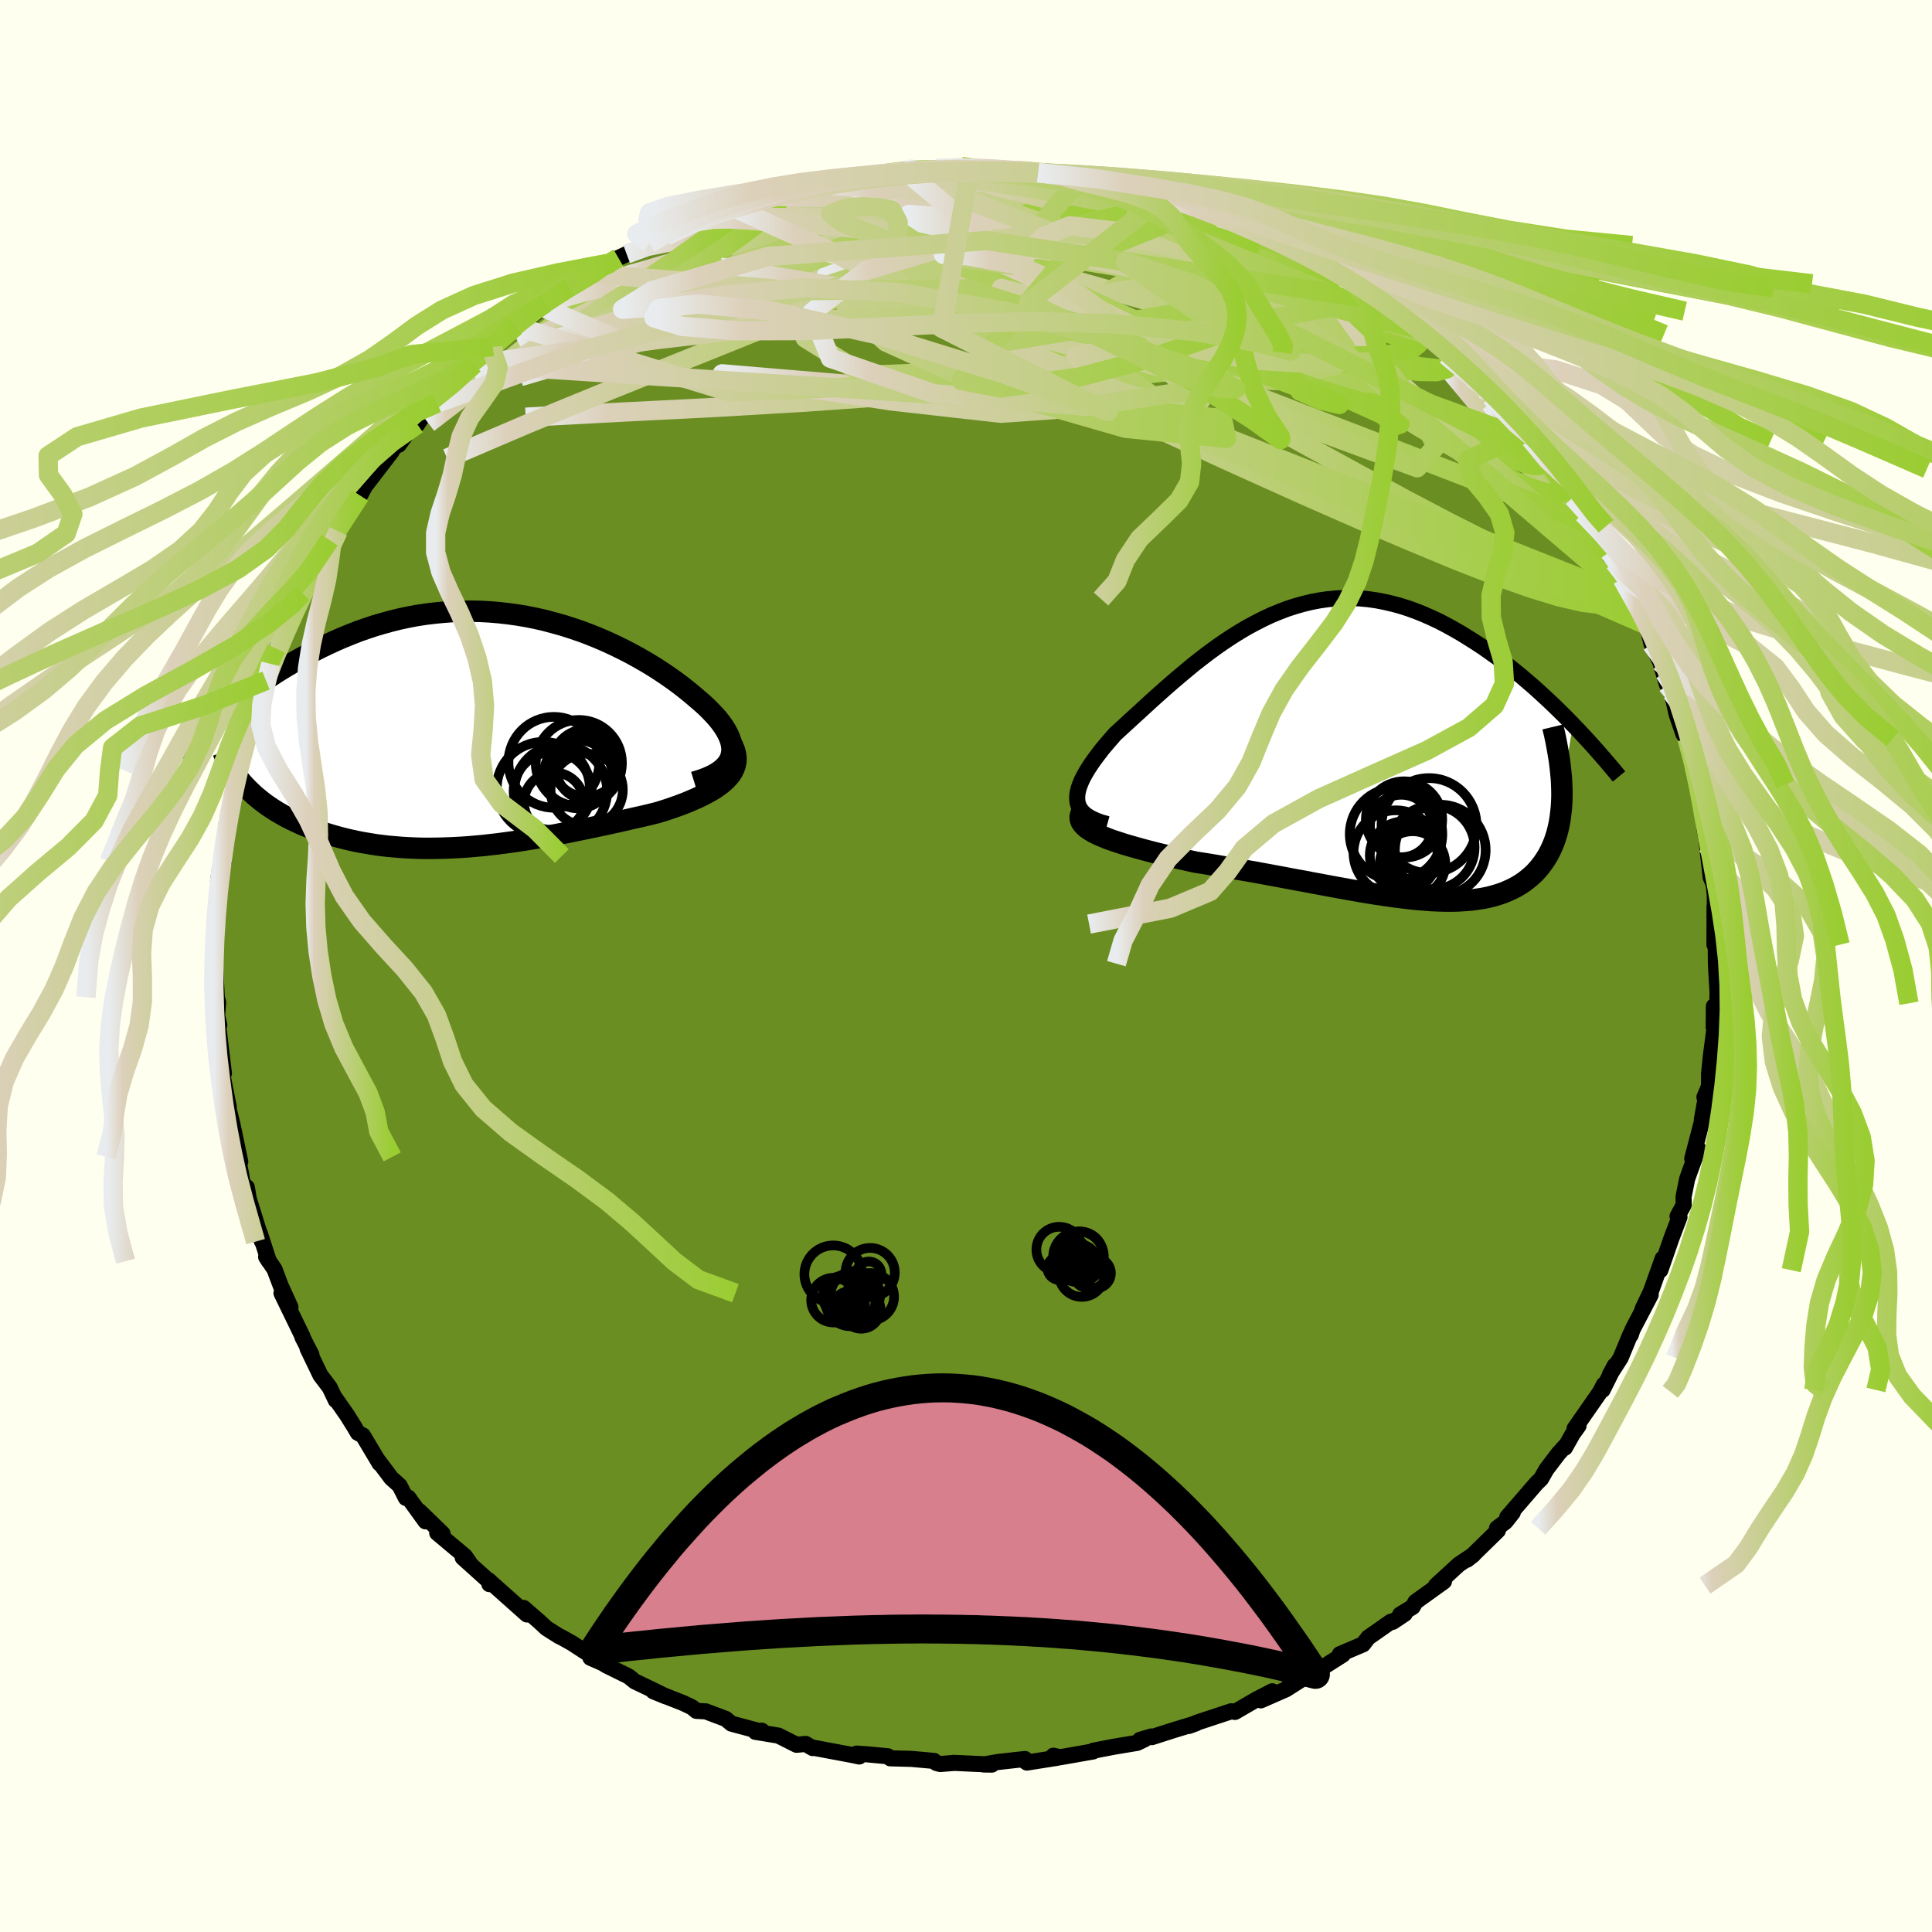 
  <svg viewBox="-100 -100 200 200" xmlns="http://www.w3.org/2000/svg" width="500" height="500" id="face-svg">
    <defs>
      <clipPath id="leftEyeClipPath">
        <polyline points="26.07,2.64 26.13,2.3 26.15,1.94 26.11,1.58 26.03,1.2 25.9,0.82 25.73,0.44 25.52,0.04 25.27,-0.36 24.98,-0.76 24.66,-1.17 24.3,-1.57 23.91,-1.98 23.49,-2.4 23.04,-2.81 22.56,-3.22 22.01,-3.69 21.42,-4.17 20.81,-4.65 20.16,-5.13 19.48,-5.61 18.78,-6.08 18.05,-6.55 17.29,-7.01 16.51,-7.46 15.71,-7.9 14.88,-8.33 14.04,-8.74 13.18,-9.14 12.3,-9.52 11.41,-9.88 10.5,-10.22 9.59,-10.53 8.66,-10.83 7.72,-11.09 6.78,-11.34 5.83,-11.56 4.87,-11.75 3.92,-11.91 2.96,-12.04 1.99,-12.15 1.03,-12.23 0.08,-12.28 -0.88,-12.3 -1.83,-12.29 -2.78,-12.26 -3.72,-12.19 -4.65,-12.1 -5.57,-11.99 -6.48,-11.85 -7.39,-11.68 -8.28,-11.49 -9.16,-11.27 -10.03,-11.03 -10.88,-10.78 -11.72,-10.5 -12.55,-10.21 -13.36,-9.89 -14.15,-9.57 -14.93,-9.23 -15.69,-8.88 -16.44,-8.52 -17.17,-8.15 -17.88,-7.77 -18.57,-7.39 -19.25,-7.01 -19.91,-6.62 -20.56,-6.23 -21.19,-5.83 -21.81,-5.42 -22.41,-5.01 -23,-4.6 -23.57,-4.19 -24.13,-3.77 -24.68,-3.35 -25.2,-2.94 -25.72,-2.52 -26.22,-2.11 -26.7,-1.69 -27.17,-1.28 -24.28,5.78 -23.97,6.1 -23.64,6.42 -23.3,6.74 -22.94,7.04 -22.57,7.34 -22.18,7.64 -21.78,7.92 -21.36,8.2 -20.93,8.47 -20.48,8.73 -20.02,8.99 -19.55,9.23 -19.06,9.47 -18.56,9.7 -18.05,9.92 -17.52,10.13 -16.97,10.34 -16.41,10.54 -15.84,10.72 -15.25,10.9 -14.65,11.07 -14.03,11.23 -13.41,11.38 -12.77,11.52 -12.11,11.65 -11.45,11.76 -10.78,11.87 -10.09,11.96 -9.4,12.04 -8.69,12.1 -7.98,12.16 -7.26,12.2 -6.53,12.23 -5.79,12.25 -5.05,12.25 -4.29,12.24 -3.53,12.22 -2.77,12.19 -1.99,12.15 -1.22,12.1 -0.43,12.03 0.36,11.96 1.15,11.87 1.95,11.78 2.76,11.67 3.57,11.56 4.38,11.44 5.2,11.31 6.02,11.17 6.84,11.03 7.67,10.88 8.5,10.72 9.33,10.56 10.16,10.39 10.99,10.22 11.82,10.05 12.66,9.87 13.49,9.69 14.32,9.51 15.14,9.32 15.96,9.13 16.78,8.95 17.59,8.76 18.39,8.56 19.02,8.37 19.63,8.17 20.24,7.96 20.82,7.75 21.39,7.53 21.94,7.3 22.47,7.07 22.98,6.83 23.46,6.58 23.92,6.33 24.35,6.07 24.74,5.8 25.11,5.52 25.44,5.23 25.73,4.93" />
      </clipPath>
      <clipPath id="rightEyeClipPath">
        <polyline points="-29.27,4.79 -29.27,4.44 -29.22,4.07 -29.13,3.68 -28.99,3.28 -28.82,2.86 -28.61,2.43 -28.36,1.99 -28.08,1.53 -27.77,1.06 -27.43,0.58 -27.06,0.09 -26.67,-0.42 -26.25,-0.92 -25.8,-1.44 -25.34,-1.97 -24.75,-2.51 -24.14,-3.07 -23.51,-3.65 -22.86,-4.24 -22.2,-4.85 -21.52,-5.47 -20.83,-6.09 -20.12,-6.72 -19.4,-7.35 -18.67,-7.97 -17.93,-8.59 -17.18,-9.21 -16.41,-9.81 -15.64,-10.4 -14.86,-10.97 -14.07,-11.52 -13.27,-12.05 -12.47,-12.55 -11.66,-13.03 -10.84,-13.47 -10.02,-13.89 -9.19,-14.28 -8.36,-14.62 -7.53,-14.94 -6.69,-15.21 -5.85,-15.45 -5.01,-15.65 -4.17,-15.81 -3.33,-15.93 -2.48,-16.01 -1.64,-16.05 -0.8,-16.05 0.04,-16.01 0.88,-15.93 1.71,-15.81 2.54,-15.65 3.36,-15.46 4.18,-15.24 5,-14.98 5.8,-14.69 6.6,-14.37 7.39,-14.02 8.18,-13.65 8.95,-13.25 9.71,-12.83 10.46,-12.4 11.2,-11.94 11.93,-11.48 12.65,-11.01 13.35,-10.52 14.04,-10.03 14.72,-9.53 15.39,-9.02 16.05,-8.49 16.7,-7.96 17.34,-7.41 17.97,-6.87 18.59,-6.31 19.2,-5.75 19.8,-5.19 20.38,-4.63 20.95,-4.07 21.51,-3.51 22.05,-2.95 20.91,3.93 20.91,4.53 20.89,5.11 20.85,5.68 20.79,6.24 20.72,6.78 20.63,7.31 20.52,7.82 20.39,8.32 20.24,8.8 20.08,9.26 19.89,9.71 19.69,10.14 19.47,10.56 19.23,10.95 18.97,11.34 18.7,11.7 18.4,12.06 18.09,12.4 17.75,12.72 17.39,13.02 17.02,13.31 16.62,13.58 16.2,13.83 15.76,14.06 15.3,14.27 14.82,14.47 14.32,14.64 13.8,14.79 13.26,14.93 12.7,15.04 12.11,15.13 11.51,15.21 10.88,15.26 10.23,15.3 9.57,15.32 8.88,15.32 8.17,15.3 7.44,15.27 6.69,15.21 5.92,15.15 5.14,15.07 4.33,14.97 3.5,14.87 2.66,14.75 1.79,14.62 0.91,14.48 0.01,14.33 -0.9,14.17 -1.83,14 -2.78,13.83 -3.74,13.65 -4.71,13.47 -5.7,13.28 -6.7,13.1 -7.71,12.91 -8.72,12.72 -9.75,12.53 -10.78,12.34 -11.82,12.16 -12.86,11.98 -13.9,11.8 -14.94,11.62 -15.98,11.45 -17.01,11.29 -17.83,11.11 -18.63,10.93 -19.42,10.74 -20.19,10.56 -20.95,10.38 -21.69,10.19 -22.41,10 -23.1,9.81 -23.77,9.62 -24.42,9.43 -25.03,9.23 -25.61,9.04 -26.16,8.84 -26.66,8.63 -27.13,8.43" />
      </clipPath>
      <filter id="fuzzy">
        <feTurbulence id="turbulence" baseFrequency="0.05" numOctaves="3" type="noise" result="noise" />
        <feDisplacementMap in="SourceGraphic" in2="noise" scale="2" />
      </filter>
      <linearGradient id="rainbowGradient" x1="0%" y1="0%" x2="100%" y2="0%">
        <stop offset="0%" style="stop-color: rgb(233, 236, 239); stop-opacity: 1" />
        <stop offset="9.8%" style="stop-color: rgb(220, 208, 186); stop-opacity: 1" />
        <stop offset="100%" style="stop-color: rgb(154, 205, 50); stop-opacity: 1" />
      </linearGradient>
    </defs>
    <rect x="-100" y="-100" width="100%" height="100%" fill="rgb(255, 255, 240)" />
    <polyline id="faceContour" points="77.67,0.57 77.8,2.72 77.78,3.86 77.42,4.17 77.4,6.34 77.59,6.75 77.52,6.15 77.11,9.3 76.92,11.17 76.92,12.44 76.44,13.58 76.55,13.81 76.18,15.86 76.15,16.23 75.18,19.94 75.8,18.91 74.91,21.32 74.65,22.06 74.28,23.9 74.3,24.73 73.66,25.91 73.86,26 73.04,28.15 71.88,31.49 71.66,31.67 72.12,30.28 70.89,33.72 70.04,35.5 70.88,34.04 68.99,37.65 68.82,38.19 68.78,38.12 67.77,40.56 66.65,42.31 67.16,41.36 65.9,43.89 66.04,43.32 65.65,44.08 63,47.89 63.41,47.6 62.81,48.43 62,49.87 62.1,49.62 61.33,50.47 60.09,52.1 59.52,53.1 59.07,53.53 56.03,57.05 56.6,56.58 55.85,57.53 54.97,58.2 55.06,58.44 52.45,60.99 51.87,61.46 52.51,60.96 51.01,61.96 48.64,64.14 49.48,63.71 46.53,65.83 46.24,66.35 44.94,67.14 45.42,67.06 44.18,67.89 43.98,67.88 41.64,69.52 41.1,70.22 38.7,71.24 39.01,71.29 37.25,72.41 36.96,72.56 33.41,74.56 35.07,73.64 33.12,74.88 30.52,76.02 30.98,75.61 31.7,75.08 30.06,75.93 27.84,77.22 27.46,77.15 23.98,78.3 23.07,78.67 23.81,78.4 21.48,79.11 19.23,79.83 19.18,79.76 18.01,80.11 18.51,80.04 17.72,80.42 15.32,80.82 13.18,81.23 13.16,81.31 9.74,81.91 9.04,81.75 9.47,81.96 6.31,82.46 5.93,82.2 6.1,82.09 3.32,82.4 1.84,82.66 2.67,82.67 -1.28,82.49 -1.27,82.5 -2.68,82.61 -3.06,82.51 -3.31,82.29 -5.63,82.08 -7.84,82.02 -8.08,81.81 -10.33,81.6 -11.31,81.53 -11.05,81.83 -11.71,81.69 -15.92,80.9 -15.87,80.96 -16.6,80.53 -17.54,80.62 -19.42,79.67 -21.8,79.28 -21.14,79.16 -21.49,79.18 -24.28,78.43 -24.87,77.94 -26.94,77.16 -27.91,77.11 -28.37,76.73 -29.23,76.32 -32.37,75.08 -31.07,75.61 -33.04,74.65 -34.3,74.05 -34.92,73.54 -37.2,72.42 -38.15,71.84 -38.88,71.61 -37.58,72.18 -40.82,70.08 -41.97,69.44 -42.09,69.4 -43.43,68.55 -44.21,67.83 -45.8,66.45 -45.45,67.13 -49.17,63.82 -49.34,63.99 -49.34,63.65 -49.68,63.42 -52.1,61.24 -51.23,62.02 -51.87,61.09 -54.74,58.69 -54.19,58.76 -56.58,56.44 -55.95,57.49 -57.73,55.03 -57.98,55.07 -58.63,53.79 -59.49,53.02 -60.9,51.14 -60.7,51.5 -62.43,48.6 -62.95,48.33 -63.37,47.62 -64.07,46.5 -65.3,44.74 -65.24,44.95 -65.87,43.63 -66.83,42.36 -68.16,39.6 -67.76,40.24 -68.69,38.43 -68.69,38.34 -70.86,33.87 -69.93,35.32 -70.94,33.1 -71.58,31.4 -72.45,30.11 -72.17,30.56 -73.1,27.68 -73.29,27.42 -72.87,28.53 -74.25,24.09 -74.45,22.91 -74.88,22.54 -75.05,21.48 -75.41,19.76 -75.13,20.26 -75.94,16.38 -76.27,15.06 -76.6,14.5 -76.41,15.57 -76.32,14.6 -76.96,11.33 -76.82,11.11 -77.25,7.55 -77.37,6.53 -77.58,4.93 -77.3,6.12 -77.52,5.15 -77.42,3.78 -77.56,3.23 -77.75,-0.68 -77.83,-1.72 -77.79,-2.67 -77.57,-3.9 -77.73,-4.38 -77.67,-5.59 -77.23,-7.68 -77.42,-8.81 -77.04,-11.35 -76.82,-10.82 -77.06,-11.38 -76.36,-15.37 -76.59,-14.54 -75.57,-18.39 -75.88,-16.76 -75.73,-18.61 -75.47,-20.31 -74.61,-23.35 -75.16,-21.3 -73.84,-25.32 -73.98,-25.54 -73.87,-26.09 -72.97,-27.86 -72.46,-29.55 -72.45,-29.56 -71.97,-31.27 -71.42,-32.86 -71.17,-33.15 -69.6,-36.68 -69.23,-37.08 -69.37,-37.73 -68.76,-38.68 -68.69,-38.58 -67.23,-41.46 -65.82,-43.84 -66.55,-42.93 -66.34,-42.9 -65.88,-44.09 -64.99,-45 -64.38,-46.05 -62.54,-49.27 -62.73,-48.71 -62.22,-49.66 -59.45,-53.26 -59.71,-53.03 -58.19,-54.88 -58.72,-53.96 -57.04,-56.27 -56.8,-56.07 -56.04,-57.26 -54.18,-59.1 -54.76,-58.27 -53.06,-60.25 -53.41,-59.89 -51.15,-62.05 -50.91,-62.29 -49.07,-63.72 -49.48,-63.72 -48.97,-64.11 -46.61,-66.22 -45.44,-66.96 -43.76,-68.17 -43.48,-68.62 -42.16,-69.3 -41.01,-70.28 -39.73,-71.05 -39.3,-71.18 -38.39,-71.64 -36.75,-72.79 -37.2,-72.72 -35.98,-73.3 -35.13,-73.7 -32.76,-74.8 -31.95,-75.25 -31.02,-75.58 -29.42,-76.57 -27.5,-77.25 -26.51,-77.66 -25.59,-78.15 -25.59,-77.92 -25.26,-78.19 -24.04,-78.5 -22.45,-79.12 -20.42,-79.7 -19.3,-79.89 -17.88,-80.46 -16.79,-80.59 -16.91,-80.43 -16.25,-80.98 -14.33,-81.14 -13.67,-81.14 -10.02,-81.82 -10.37,-81.73 -9.71,-81.91 -6.4,-82.4 -4.99,-82.43 -5.9,-82.5 -3.7,-82.37 -3.07,-82.53 0.41,-82.5 -0.49,-82.77 2.05,-82.34 1.81,-82.69 3.44,-82.34 5.18,-82.33 5.06,-82.46 7.48,-82.12 9.35,-82.1 11.74,-81.58 11.37,-81.71 12.07,-81.67 14.03,-80.98 15.07,-81.17 15.76,-80.86 16.89,-80.63 18.77,-80.02 18.84,-80.25 20.32,-79.51 22.34,-79.05 22.49,-79.27 22.51,-79.06 24.24,-78.28 26.23,-77.49 27.74,-76.99 29.11,-76.58 28.32,-76.69 29.82,-76.22 32.69,-74.83 35,-73.69 33.57,-74.58 35.03,-73.91 36.53,-72.87 39.09,-71.27 39.31,-71.12 40.61,-70.6 40.15,-70.62 40.86,-70.21 42.2,-69.07 42.84,-68.89 44.69,-67.79 45.22,-67.42 47.1,-65.86 47.65,-65.39 49.92,-63.37 49.69,-63.23 49.55,-63.5 51.54,-61.79 52.41,-60.86 53.49,-59.76 54.83,-58.64 54.52,-58.59 54.31,-58.95 56.06,-57.32 57.84,-55.07 57.91,-55.18 58.56,-54.35 61.02,-51.47 60.34,-51.95 61.73,-49.94 62.39,-49.53 62.84,-48.5 63.44,-47.96 63.88,-46.84 65.03,-45 65.04,-45.52 66.6,-42.86 67.13,-41.78 67.52,-40.4 68.4,-39.55 67.93,-40.08 69.04,-37.99 69.99,-35.68 70.47,-35.29 70.64,-34.65 70.97,-33.33 71.87,-31.46 72.57,-29.11 72.31,-30.36 73.06,-28.32 73.05,-28.34 73.56,-26.07 74.26,-24.02 74.65,-23.53 75,-21.7 75.4,-20.62 75.88,-17.84 75.77,-18.78 76.07,-16.45 76.37,-15.16 76.44,-14.18 76.81,-12.39 76.66,-13 77.09,-9.18 77.39,-8.48 77.51,-7.44 77.53,-5.68 77.49,-6.2 77.48,-2.21 77.59,-4.34 77.63,-0.24 77.67,0.57 77.8,2.72" fill="rgb(107, 142, 35)" stroke="black" stroke-width="1.667" stroke-linejoin="round" filter="url(#fuzzy)" />
    <g transform="translate(40.78 -22.04)">
      <polyline id="rightCountour" points="-29.27,4.79 -29.27,4.44 -29.22,4.07 -29.13,3.68 -28.99,3.28 -28.82,2.86 -28.61,2.43 -28.36,1.99 -28.08,1.53 -27.77,1.06 -27.43,0.58 -27.06,0.09 -26.67,-0.42 -26.25,-0.92 -25.8,-1.44 -25.34,-1.97 -24.75,-2.51 -24.14,-3.07 -23.51,-3.65 -22.86,-4.24 -22.2,-4.85 -21.52,-5.47 -20.83,-6.09 -20.12,-6.72 -19.4,-7.35 -18.67,-7.97 -17.93,-8.59 -17.18,-9.21 -16.41,-9.81 -15.64,-10.4 -14.86,-10.97 -14.07,-11.52 -13.27,-12.05 -12.47,-12.55 -11.66,-13.03 -10.84,-13.47 -10.02,-13.89 -9.19,-14.28 -8.36,-14.62 -7.53,-14.94 -6.69,-15.21 -5.85,-15.45 -5.01,-15.65 -4.17,-15.81 -3.33,-15.93 -2.48,-16.01 -1.64,-16.05 -0.8,-16.05 0.04,-16.01 0.88,-15.93 1.71,-15.81 2.54,-15.65 3.36,-15.46 4.18,-15.24 5,-14.98 5.8,-14.69 6.6,-14.37 7.39,-14.02 8.18,-13.65 8.95,-13.25 9.71,-12.83 10.46,-12.4 11.2,-11.94 11.93,-11.48 12.65,-11.01 13.35,-10.52 14.04,-10.03 14.72,-9.53 15.39,-9.02 16.05,-8.49 16.7,-7.96 17.34,-7.41 17.97,-6.87 18.59,-6.31 19.2,-5.75 19.8,-5.19 20.38,-4.63 20.95,-4.07 21.51,-3.51 22.05,-2.95 20.91,3.93 20.91,4.53 20.89,5.11 20.85,5.68 20.79,6.24 20.72,6.78 20.63,7.31 20.52,7.82 20.39,8.32 20.24,8.8 20.08,9.26 19.89,9.71 19.69,10.14 19.47,10.56 19.23,10.95 18.97,11.34 18.7,11.7 18.4,12.06 18.09,12.4 17.75,12.72 17.39,13.02 17.02,13.31 16.62,13.58 16.2,13.83 15.76,14.06 15.3,14.27 14.82,14.47 14.32,14.64 13.8,14.79 13.26,14.93 12.7,15.04 12.11,15.13 11.51,15.21 10.88,15.26 10.23,15.3 9.57,15.32 8.88,15.32 8.17,15.3 7.44,15.27 6.69,15.21 5.92,15.15 5.14,15.07 4.33,14.97 3.5,14.87 2.66,14.75 1.79,14.62 0.91,14.48 0.01,14.33 -0.9,14.17 -1.83,14 -2.78,13.83 -3.74,13.65 -4.71,13.47 -5.7,13.28 -6.7,13.1 -7.71,12.91 -8.72,12.72 -9.75,12.53 -10.78,12.34 -11.82,12.16 -12.86,11.98 -13.9,11.8 -14.94,11.62 -15.98,11.45 -17.01,11.29 -17.83,11.11 -18.63,10.93 -19.42,10.74 -20.19,10.56 -20.95,10.38 -21.69,10.19 -22.41,10 -23.1,9.81 -23.77,9.62 -24.42,9.43 -25.03,9.23 -25.61,9.04 -26.16,8.84 -26.66,8.63 -27.13,8.43" fill="white" stroke="white" stroke-width="0" stroke-linejoin="round" filter="url(#fuzzy)" />
    </g>
    <g transform="translate(-50.37 -24.43)">
      <polyline id="leftCountour" points="26.07,2.64 26.13,2.3 26.15,1.94 26.11,1.58 26.03,1.2 25.9,0.82 25.73,0.44 25.52,0.04 25.27,-0.36 24.98,-0.76 24.66,-1.17 24.3,-1.57 23.91,-1.98 23.49,-2.4 23.04,-2.81 22.56,-3.22 22.01,-3.69 21.42,-4.17 20.81,-4.65 20.16,-5.13 19.48,-5.61 18.78,-6.08 18.05,-6.55 17.29,-7.01 16.51,-7.46 15.71,-7.9 14.88,-8.33 14.04,-8.74 13.18,-9.14 12.3,-9.52 11.41,-9.88 10.5,-10.22 9.59,-10.53 8.66,-10.83 7.72,-11.09 6.78,-11.34 5.83,-11.56 4.87,-11.75 3.92,-11.91 2.96,-12.04 1.99,-12.15 1.03,-12.23 0.08,-12.28 -0.88,-12.3 -1.83,-12.29 -2.78,-12.26 -3.72,-12.19 -4.65,-12.1 -5.57,-11.99 -6.48,-11.85 -7.39,-11.68 -8.28,-11.49 -9.16,-11.27 -10.03,-11.03 -10.88,-10.78 -11.72,-10.5 -12.55,-10.21 -13.36,-9.89 -14.15,-9.57 -14.93,-9.23 -15.69,-8.88 -16.44,-8.52 -17.17,-8.15 -17.88,-7.77 -18.57,-7.39 -19.25,-7.01 -19.91,-6.62 -20.56,-6.23 -21.19,-5.83 -21.81,-5.42 -22.41,-5.01 -23,-4.6 -23.57,-4.19 -24.13,-3.77 -24.68,-3.35 -25.2,-2.94 -25.72,-2.52 -26.22,-2.11 -26.7,-1.69 -27.17,-1.28 -24.28,5.78 -23.97,6.1 -23.64,6.42 -23.3,6.74 -22.94,7.04 -22.57,7.34 -22.18,7.64 -21.78,7.92 -21.36,8.2 -20.93,8.47 -20.48,8.73 -20.02,8.99 -19.55,9.23 -19.06,9.47 -18.56,9.7 -18.05,9.92 -17.52,10.13 -16.97,10.34 -16.41,10.54 -15.84,10.72 -15.25,10.9 -14.65,11.07 -14.03,11.23 -13.41,11.38 -12.77,11.52 -12.11,11.65 -11.45,11.76 -10.78,11.87 -10.09,11.96 -9.4,12.04 -8.69,12.1 -7.98,12.16 -7.26,12.2 -6.53,12.23 -5.79,12.25 -5.05,12.25 -4.29,12.24 -3.53,12.22 -2.77,12.19 -1.99,12.15 -1.22,12.1 -0.43,12.03 0.36,11.96 1.15,11.87 1.95,11.78 2.76,11.67 3.57,11.56 4.38,11.44 5.2,11.31 6.02,11.17 6.84,11.03 7.67,10.88 8.5,10.72 9.33,10.56 10.16,10.39 10.99,10.22 11.82,10.05 12.66,9.87 13.49,9.69 14.32,9.51 15.14,9.32 15.96,9.13 16.78,8.95 17.59,8.76 18.39,8.56 19.02,8.37 19.63,8.17 20.24,7.96 20.82,7.75 21.39,7.53 21.94,7.3 22.47,7.07 22.98,6.83 23.46,6.58 23.92,6.33 24.35,6.07 24.74,5.8 25.11,5.52 25.44,5.23 25.73,4.93" fill="white" stroke="white" stroke-width="0" stroke-linejoin="round" filter="url(#fuzzy)" />
    </g>
    <g transform="translate(40.78 -22.04)">
      <polyline id="rightUpper" points="-26.15,7.35 -26.77,7.18 -27.3,6.98 -27.77,6.77 -28.17,6.54 -28.5,6.3 -28.77,6.03 -28.98,5.75 -29.13,5.45 -29.23,5.13 -29.27,4.79 -29.27,4.44 -29.22,4.07 -29.13,3.68 -28.99,3.28 -28.82,2.86 -28.61,2.43 -28.36,1.99 -28.08,1.53 -27.77,1.06 -27.43,0.58 -27.06,0.09 -26.67,-0.42 -26.25,-0.92 -25.8,-1.44 -25.34,-1.97 -24.75,-2.51 -24.14,-3.07 -23.51,-3.65 -22.86,-4.24 -22.2,-4.85 -21.52,-5.47 -20.83,-6.09 -20.12,-6.72 -19.4,-7.35 -18.67,-7.97 -17.93,-8.59 -17.18,-9.21 -16.41,-9.81 -15.64,-10.4 -14.86,-10.97 -14.07,-11.52 -13.27,-12.05 -12.47,-12.55 -11.66,-13.03 -10.84,-13.47 -10.02,-13.89 -9.19,-14.28 -8.36,-14.62 -7.53,-14.94 -6.69,-15.21 -5.85,-15.45 -5.01,-15.65 -4.17,-15.81 -3.33,-15.93 -2.48,-16.01 -1.64,-16.05 -0.8,-16.05 0.04,-16.01 0.88,-15.93 1.71,-15.81 2.54,-15.65 3.36,-15.46 4.18,-15.24 5,-14.98 5.8,-14.69 6.6,-14.37 7.39,-14.02 8.18,-13.65 8.95,-13.25 9.71,-12.83 10.46,-12.4 11.2,-11.94 11.93,-11.48 12.65,-11.01 13.35,-10.52 14.04,-10.03 14.72,-9.53 15.39,-9.02 16.05,-8.49 16.7,-7.96 17.34,-7.41 17.97,-6.87 18.59,-6.31 19.2,-5.75 19.8,-5.19 20.38,-4.63 20.95,-4.07 21.51,-3.51 22.05,-2.95 22.59,-2.39 23.11,-1.83 23.62,-1.28 24.11,-0.74 24.59,-0.2 25.06,0.34 25.52,0.87 25.96,1.39 26.4,1.91 26.82,2.42" fill="none" stroke="black" stroke-width="1.667" stroke-linejoin="round" filter="url(#fuzzy)" />
      <polyline id="rightLower" points="-28.75,6.03 -28.89,6.31 -28.96,6.57 -28.95,6.83 -28.87,7.08 -28.72,7.32 -28.51,7.55 -28.25,7.78 -27.92,8 -27.55,8.22 -27.13,8.43 -26.66,8.63 -26.16,8.84 -25.61,9.04 -25.03,9.23 -24.42,9.43 -23.77,9.62 -23.1,9.81 -22.41,10 -21.69,10.19 -20.95,10.38 -20.19,10.56 -19.42,10.74 -18.63,10.93 -17.83,11.11 -17.01,11.29 -15.98,11.45 -14.94,11.62 -13.9,11.8 -12.86,11.98 -11.82,12.16 -10.78,12.34 -9.75,12.53 -8.72,12.72 -7.71,12.91 -6.7,13.1 -5.7,13.28 -4.71,13.47 -3.74,13.65 -2.78,13.83 -1.83,14 -0.9,14.17 0.01,14.33 0.91,14.48 1.79,14.62 2.66,14.75 3.5,14.87 4.33,14.97 5.14,15.07 5.92,15.15 6.69,15.21 7.44,15.27 8.17,15.3 8.88,15.32 9.57,15.32 10.23,15.3 10.88,15.26 11.51,15.21 12.11,15.13 12.7,15.04 13.26,14.93 13.8,14.79 14.32,14.64 14.82,14.47 15.3,14.27 15.76,14.06 16.2,13.83 16.62,13.58 17.02,13.31 17.39,13.02 17.75,12.72 18.09,12.4 18.4,12.06 18.7,11.7 18.97,11.34 19.23,10.95 19.47,10.56 19.69,10.14 19.89,9.71 20.08,9.26 20.24,8.8 20.39,8.32 20.52,7.82 20.63,7.31 20.72,6.78 20.79,6.24 20.85,5.68 20.89,5.11 20.91,4.53 20.91,3.93 20.89,3.32 20.86,2.7 20.8,2.06 20.73,1.41 20.65,0.75 20.54,0.08 20.42,-0.6 20.29,-1.3 20.14,-2 19.97,-2.71" fill="none" stroke="black" stroke-width="2.222" stroke-linejoin="round" filter="url(#fuzzy)" />
      <circle r="4.916" cx="7.153" cy="7.506" stroke="black" fill="none" stroke-width="1.0" filter="url(#fuzzy)" clip-path="url(#rightEyeClipPath)" /><circle r="4.696" cx="8.318" cy="10.041" stroke="black" fill="none" stroke-width="1.0" filter="url(#fuzzy)" clip-path="url(#rightEyeClipPath)" /><circle r="4.386" cx="3.718" cy="10.306" stroke="black" fill="none" stroke-width="1.0" filter="url(#fuzzy)" clip-path="url(#rightEyeClipPath)" /><circle r="3.952" cx="4.568" cy="6.871" stroke="black" fill="none" stroke-width="1.0" filter="url(#fuzzy)" clip-path="url(#rightEyeClipPath)" /><circle r="3.034" cx="5.373" cy="10.236" stroke="black" fill="none" stroke-width="1.0" filter="url(#fuzzy)" clip-path="url(#rightEyeClipPath)" /><circle r="4.79" cx="3.738" cy="8.386" stroke="black" fill="none" stroke-width="1.0" filter="url(#fuzzy)" clip-path="url(#rightEyeClipPath)" /><circle r="3.506" cx="4.528" cy="10.581" stroke="black" fill="none" stroke-width="1.0" filter="url(#fuzzy)" clip-path="url(#rightEyeClipPath)" /><circle r="3.234" cx="4.273" cy="7.546" stroke="black" fill="none" stroke-width="1.0" filter="url(#fuzzy)" clip-path="url(#rightEyeClipPath)" /><circle r="4.332" cx="7.538" cy="9.761" stroke="black" fill="none" stroke-width="1.0" filter="url(#fuzzy)" clip-path="url(#rightEyeClipPath)" /><circle r="3.386" cx="5.453" cy="11.476" stroke="black" fill="none" stroke-width="1.0" filter="url(#fuzzy)" clip-path="url(#rightEyeClipPath)" />
      </g>
    <g transform="translate(-50.37 -24.43)">
      <polyline id="leftUpper" points="22.24,5.4 22.92,5.19 23.52,4.97 24.06,4.73 24.53,4.47 24.94,4.2 25.28,3.91 25.56,3.62 25.79,3.3 25.96,2.98 26.07,2.64 26.13,2.3 26.15,1.94 26.11,1.58 26.03,1.2 25.9,0.82 25.73,0.44 25.52,0.04 25.27,-0.36 24.98,-0.76 24.66,-1.17 24.3,-1.57 23.91,-1.98 23.49,-2.4 23.04,-2.81 22.56,-3.22 22.01,-3.69 21.42,-4.17 20.81,-4.65 20.16,-5.13 19.48,-5.61 18.78,-6.08 18.05,-6.55 17.29,-7.01 16.51,-7.46 15.71,-7.9 14.88,-8.33 14.04,-8.74 13.18,-9.14 12.3,-9.52 11.41,-9.88 10.5,-10.22 9.59,-10.53 8.66,-10.83 7.72,-11.09 6.78,-11.34 5.83,-11.56 4.87,-11.75 3.92,-11.91 2.96,-12.04 1.99,-12.15 1.03,-12.23 0.08,-12.28 -0.88,-12.3 -1.83,-12.29 -2.78,-12.26 -3.72,-12.19 -4.65,-12.1 -5.57,-11.99 -6.48,-11.85 -7.39,-11.68 -8.28,-11.49 -9.16,-11.27 -10.03,-11.03 -10.88,-10.78 -11.72,-10.5 -12.55,-10.21 -13.36,-9.89 -14.15,-9.57 -14.93,-9.23 -15.69,-8.88 -16.44,-8.52 -17.17,-8.15 -17.88,-7.77 -18.57,-7.39 -19.25,-7.01 -19.91,-6.62 -20.56,-6.23 -21.19,-5.83 -21.81,-5.42 -22.41,-5.01 -23,-4.6 -23.57,-4.19 -24.13,-3.77 -24.68,-3.35 -25.2,-2.94 -25.72,-2.52 -26.22,-2.11 -26.7,-1.69 -27.17,-1.28 -27.63,-0.87 -28.07,-0.47 -28.49,-0.07 -28.91,0.33 -29.3,0.72 -29.69,1.1 -30.06,1.48 -30.41,1.86 -30.76,2.23 -31.09,2.59" fill="none" stroke="black" stroke-width="2.222" stroke-linejoin="round" filter="url(#fuzzy)" />
      <polyline id="leftLower" points="25.99,1.23 26.23,1.67 26.4,2.09 26.51,2.5 26.56,2.89 26.55,3.26 26.48,3.62 26.36,3.97 26.2,4.3 25.99,4.62 25.73,4.93 25.44,5.23 25.11,5.52 24.74,5.8 24.35,6.07 23.92,6.33 23.46,6.58 22.98,6.83 22.47,7.07 21.94,7.3 21.39,7.53 20.82,7.75 20.24,7.96 19.63,8.17 19.02,8.37 18.39,8.56 17.59,8.76 16.78,8.95 15.96,9.13 15.14,9.32 14.32,9.51 13.49,9.69 12.66,9.87 11.82,10.05 10.99,10.22 10.16,10.39 9.33,10.56 8.5,10.72 7.67,10.88 6.84,11.03 6.02,11.17 5.2,11.31 4.38,11.44 3.57,11.56 2.76,11.67 1.95,11.78 1.15,11.87 0.36,11.96 -0.43,12.03 -1.22,12.1 -1.99,12.15 -2.77,12.19 -3.53,12.22 -4.29,12.24 -5.05,12.25 -5.79,12.25 -6.53,12.23 -7.26,12.2 -7.98,12.16 -8.69,12.1 -9.4,12.04 -10.09,11.96 -10.78,11.87 -11.45,11.76 -12.11,11.65 -12.77,11.52 -13.41,11.38 -14.03,11.23 -14.65,11.07 -15.25,10.9 -15.84,10.72 -16.41,10.54 -16.97,10.34 -17.52,10.13 -18.05,9.92 -18.56,9.7 -19.06,9.47 -19.55,9.23 -20.02,8.99 -20.48,8.73 -20.93,8.47 -21.36,8.2 -21.78,7.92 -22.18,7.64 -22.57,7.34 -22.94,7.04 -23.3,6.74 -23.64,6.42 -23.97,6.1 -24.28,5.78 -24.58,5.45 -24.86,5.11 -25.12,4.76 -25.37,4.42 -25.61,4.06 -25.82,3.71 -26.03,3.34 -26.21,2.98 -26.39,2.61 -26.55,2.23" fill="none" stroke="black" stroke-width="2.222" stroke-linejoin="round" filter="url(#fuzzy)" />
      <circle r="4.804" cx="8.417" cy="6.325" stroke="black" fill="none" stroke-width="1.0" filter="url(#fuzzy)" clip-path="url(#leftEyeClipPath)" /><circle r="4.042" cx="7.582" cy="6.32" stroke="black" fill="none" stroke-width="1.0" filter="url(#fuzzy)" clip-path="url(#leftEyeClipPath)" /><circle r="3.53" cx="10.212" cy="4.58" stroke="black" fill="none" stroke-width="1.0" filter="url(#fuzzy)" clip-path="url(#leftEyeClipPath)" /><circle r="3.49" cx="11.042" cy="3.415" stroke="black" fill="none" stroke-width="1.0" filter="url(#fuzzy)" clip-path="url(#leftEyeClipPath)" /><circle r="4.816" cx="6.612" cy="6.05" stroke="black" fill="none" stroke-width="1.0" filter="url(#fuzzy)" clip-path="url(#leftEyeClipPath)" /><circle r="3.204" cx="11.162" cy="4.01" stroke="black" fill="none" stroke-width="1.0" filter="url(#fuzzy)" clip-path="url(#leftEyeClipPath)" /><circle r="4.462" cx="10.292" cy="3.42" stroke="black" fill="none" stroke-width="1.0" filter="url(#fuzzy)" clip-path="url(#leftEyeClipPath)" /><circle r="3.096" cx="7.712" cy="7.49" stroke="black" fill="none" stroke-width="1.0" filter="url(#fuzzy)" clip-path="url(#leftEyeClipPath)" /><circle r="3.742" cx="11.102" cy="6.19" stroke="black" fill="none" stroke-width="1.0" filter="url(#fuzzy)" clip-path="url(#leftEyeClipPath)" /><circle r="4.702" cx="7.707" cy="3.345" stroke="black" fill="none" stroke-width="1.0" filter="url(#fuzzy)" clip-path="url(#leftEyeClipPath)" />
    </g>
    <g id="hairs">
      <polyline points="40.86,-70.21 41.83,-69.38 42.41,-68.71 42.66,-68.01 42.52,-67.26 41.94,-66.47 40.85,-65.7 39.21,-64.97 37,-64.3 34.24,-63.65 30.94,-63.01 27.08,-62.36 22.64,-61.74 17.6,-61.16 11.94,-60.61 5.66,-60.08 -1.23,-59.52 -8.74,-58.93 -16.88,-58.36 -25.67,-57.84 -35.2,-57.36 -45.58,-56.81" fill="none" stroke="url(#rainbowGradient)" stroke-width="2" stroke-linejoin="round" filter="url(#fuzzy)" /><polyline points="15.07,-81.17 16.05,-80.79 17.51,-80.23 19.23,-79.54 21.13,-78.72 23.17,-77.81 25.3,-76.81 27.51,-75.72 29.79,-74.57 32.13,-73.38 34.47,-72.19 36.73,-71.05 38.86,-69.99 40.82,-69.01 42.58,-68.15 44.07,-67.5 45.08,-67.18" fill="none" stroke="url(#rainbowGradient)" stroke-width="2" stroke-linejoin="round" filter="url(#fuzzy)" /><polyline points="62.84,-48.5 63.37,-47.81 63.89,-46.97 64.36,-46.19 64.72,-45.53 64.92,-45.04 64.9,-44.81 64.61,-44.92 64.01,-45.43 63.09,-46.36 61.86,-47.68 60.31,-49.41 58.41,-51.62 56.07,-54.43 53.18,-57.92 49.63,-62.19" fill="none" stroke="url(#rainbowGradient)" stroke-width="2" stroke-linejoin="round" filter="url(#fuzzy)" /><polyline points="-35.13,-73.7 -33.02,-74.48 -30.69,-74.95 -27.8,-75.31 -24.31,-75.6 -20.36,-75.78 -16.05,-75.83 -11.46,-75.74 -6.54,-75.54 -1.23,-75.26 4.52,-74.92 10.69,-74.56 17.09,-74.19 23.43,-73.89 29.41,-73.79" fill="none" stroke="url(#rainbowGradient)" stroke-width="2" stroke-linejoin="round" filter="url(#fuzzy)" /><polyline points="-43.76,-68.17 -43.15,-68.7 -42.21,-69.36 -41.22,-70.02 -40.32,-70.59 -39.53,-71.07 -38.86,-71.47 -38.31,-71.78 -37.86,-71.99 -37.49,-72.12 -37.2,-72.15 -37.03,-72.08 -36.99,-71.88 -37.16,-71.52 -37.58,-70.99 -38.28,-70.25 -39.31,-69.29 -40.69,-68.1 -42.41,-66.67 -44.47,-65 -46.82,-63.11 -49.45,-61.01 -52.37,-58.71 -55.66,-56.19" fill="none" stroke="url(#rainbowGradient)" stroke-width="2" stroke-linejoin="round" filter="url(#fuzzy)" /><polyline points="-25.59,-77.92 -24.95,-78.21 -23.87,-78.58 -22.64,-78.96 -21.48,-79.29 -20.53,-79.52 -19.85,-79.66 -19.42,-79.68 -19.19,-79.62 -19.12,-79.46 -19.2,-79.22 -19.44,-78.88 -19.91,-78.43 -20.67,-77.84 -21.78,-77.1 -23.3,-76.18 -25.26,-75.06 -27.7,-73.71 -30.6,-72.14 -33.93,-70.37 -37.61,-68.46 -41.68,-66.44 -46.22,-64.26" fill="none" stroke="url(#rainbowGradient)" stroke-width="2" stroke-linejoin="round" filter="url(#fuzzy)" /><polyline points="-43.76,-68.17 -42.9,-68.68 -41.18,-69.32 -38.91,-69.95 -36.23,-70.52 -33.17,-71.03 -29.76,-71.49 -25.98,-71.93 -21.86,-72.35 -17.42,-72.79 -12.69,-73.25 -7.71,-73.74 -2.56,-74.24 2.72,-74.72 8.02,-75.18 13.2,-75.66 18.16,-76.16 23.18,-76.57" fill="none" stroke="url(#rainbowGradient)" stroke-width="2" stroke-linejoin="round" filter="url(#fuzzy)" /><polyline points="20.32,-79.51 21.5,-79.25 21.84,-79.05 21.9,-78.71 21.79,-78.26 21.35,-77.74 20.42,-77.22 18.92,-76.69 16.83,-76.14 14.15,-75.54 10.88,-74.91 6.96,-74.27 2.34,-73.63 -3.01,-72.99 -9.08,-72.32 -15.94,-71.62 -23.66,-70.93 -32.38,-70.22" fill="none" stroke="url(#rainbowGradient)" stroke-width="2" stroke-linejoin="round" filter="url(#fuzzy)" /><polyline points="15.07,-81.17 15.95,-80.87 17.08,-80.54 18.27,-80.21 19.43,-79.89 20.53,-79.57 21.55,-79.27 22.46,-78.98 23.29,-78.69 24.04,-78.41 24.67,-78.16 25.13,-77.95 25.37,-77.81 25.35,-77.75 25.06,-77.77 24.48,-77.87 23.55,-78.07 22.24,-78.4 20.54,-78.84 18.47,-79.39 16.09,-80.06 13.28,-80.9" fill="none" stroke="url(#rainbowGradient)" stroke-width="2" stroke-linejoin="round" filter="url(#fuzzy)" /><polyline points="-16.91,-80.43 -15.71,-80.74 -13.69,-80.76 -11.12,-80.61 -8.19,-80.31 -5,-79.9 -1.56,-79.38 2.08,-78.74 5.9,-77.99 9.85,-77.15 13.9,-76.26 18.02,-75.35 22.14,-74.45 26.18,-73.56 30.08,-72.67 33.83,-71.77 37.45,-70.88" fill="none" stroke="url(#rainbowGradient)" stroke-width="2" stroke-linejoin="round" filter="url(#fuzzy)" /><polyline points="18.77,-80.02 19.3,-79.96 20.25,-79.69 21.12,-79.43 21.81,-79.19 22.38,-78.94 22.84,-78.68 23.12,-78.44 23.12,-78.26 22.78,-78.15 22.08,-78.12 21.03,-78.16 19.6,-78.28 17.71,-78.49 15.28,-78.82 12.23,-79.27 8.53,-79.82 4.24,-80.49 -0.49,-81.35" fill="none" stroke="url(#rainbowGradient)" stroke-width="2" stroke-linejoin="round" filter="url(#fuzzy)" /><polyline points="58.56,-54.35 60.04,-52.52 60.83,-51.4 61.5,-50.46 62.12,-49.6 62.66,-48.82 63.13,-48.13 63.51,-47.53 63.78,-47.06 63.9,-46.77 63.84,-46.7 63.55,-46.92 63,-47.47 62.18,-48.38 61.14,-49.61 59.89,-51.13 58.41,-52.97 56.58,-55.29 54.27,-58.25" fill="none" stroke="url(#rainbowGradient)" stroke-width="2" stroke-linejoin="round" filter="url(#fuzzy)" /><polyline points="-10.37,-81.73 -9.14,-81.94 -7.8,-82.09 -6.95,-82.09 -6.49,-81.96 -6.31,-81.73 -6.37,-81.39 -6.74,-80.94 -7.52,-80.36 -8.76,-79.64 -10.49,-78.75 -12.71,-77.69 -15.45,-76.42 -18.74,-74.92 -22.59,-73.2 -27.03,-71.26 -32.08,-69.15 -37.78,-66.92 -44.2,-64.52" fill="none" stroke="url(#rainbowGradient)" stroke-width="2" stroke-linejoin="round" filter="url(#fuzzy)" /><polyline points="57.84,-55.07 58.15,-54.78 58.76,-53.98 59.28,-53.14 59.57,-52.48 59.6,-52.03 59.35,-51.81 58.84,-51.8 58.07,-51.96 57.03,-52.31 55.72,-52.84 54.11,-53.57 52.16,-54.53 49.84,-55.77 47.12,-57.32 43.97,-59.21 40.4,-61.42 36.4,-63.95 31.97,-66.8 27.11,-70.01 21.86,-73.6 16.14,-77.58" fill="none" stroke="url(#rainbowGradient)" stroke-width="2" stroke-linejoin="round" filter="url(#fuzzy)" /><polyline points="3.44,-82.34 4.75,-82.33 6.13,-82.23 7.79,-82.04 9.51,-81.82 11.09,-81.59 12.49,-81.37 13.71,-81.16 14.79,-80.96 15.71,-80.79 16.43,-80.65 16.92,-80.55 17.14,-80.5 17.04,-80.51 16.58,-80.59 15.72,-80.76 14.45,-81.03 12.95,-81.35" fill="none" stroke="url(#rainbowGradient)" stroke-width="2" stroke-linejoin="round" filter="url(#fuzzy)" /><polyline points="5.18,-82.33 5.76,-82.29 6.88,-82.06 7.81,-81.71 8.27,-81.28 8.24,-80.76 7.79,-80.14 6.97,-79.4 5.78,-78.54 4.2,-77.54 2.22,-76.41 -0.2,-75.13 -3.08,-73.71 -6.45,-72.14 -10.34,-70.43 -14.76,-68.55 -19.7,-66.51 -25.17,-64.3 -31.18,-61.89 -37.83,-59.22 -45.3,-56.16 -53.72,-52.56" fill="none" stroke="url(#rainbowGradient)" stroke-width="2" stroke-linejoin="round" filter="url(#fuzzy)" /><polyline points="11.37,-81.71 12.44,-81.5 13.8,-81.18 15.19,-80.85 16.6,-80.48 18.04,-80.07 19.49,-79.64 20.92,-79.2 22.28,-78.77 23.54,-78.37 24.7,-78 25.75,-77.64 26.67,-77.32 27.43,-77.05 27.98,-76.85 28.29,-76.74 28.32,-76.73 28.06,-76.83 27.44,-77.06 26.43,-77.46 25.07,-78.03 23.63,-78.64" fill="none" stroke="url(#rainbowGradient)" stroke-width="2" stroke-linejoin="round" filter="url(#fuzzy)" /><polyline points="-10.37,-81.73 -8.92,-81.93 -6.95,-82.05 -5.02,-82.03 -3.07,-81.89 -0.95,-81.67 1.34,-81.42 3.72,-81.14 6.1,-80.84 8.45,-80.53 10.73,-80.21 12.92,-79.88 15.02,-79.58 17,-79.3 18.86,-79.04 20.55,-78.8 21.92,-78.61 22.74,-78.54 22.89,-78.69" fill="none" stroke="url(#rainbowGradient)" stroke-width="2" stroke-linejoin="round" filter="url(#fuzzy)" /><polyline points="33.57,-74.58 34.97,-73.81 36.29,-72.96 37.24,-72.27 37.74,-71.8 37.82,-71.51 37.58,-71.34 37.09,-71.22 36.38,-71.13 35.45,-71.08 34.24,-71.06 32.7,-71.09 30.76,-71.22 28.37,-71.45 25.46,-71.81 22,-72.33 17.97,-73.01 13.39,-73.83 8.23,-74.78 2.51,-75.89 -3.71,-77.19 -10.26,-78.71" fill="none" stroke="url(#rainbowGradient)" stroke-width="2" stroke-linejoin="round" filter="url(#fuzzy)" /><polyline points="5.18,-82.33 5.87,-82.32 7.36,-82.18 8.89,-82 10.19,-81.84 11.2,-81.68 11.98,-81.54 12.58,-81.41 12.99,-81.29 13.19,-81.18 13.16,-81.09 12.86,-81.02 12.24,-80.98 11.26,-80.97 9.84,-81 7.97,-81.08 5.66,-81.2 2.96,-81.37 -0.15,-81.56 -4.06,-81.77" fill="none" stroke="url(#rainbowGradient)" stroke-width="2" stroke-linejoin="round" filter="url(#fuzzy)" /><polyline points="-5.9,-82.5 -3.88,-82.32 -1.53,-81.93 1.16,-81.31 4.12,-80.46 7.35,-79.41 10.88,-78.17 14.71,-76.79 18.84,-75.27 23.24,-73.61 27.89,-71.81 32.68,-69.9 37.41,-68 41.89,-66.21 45.98,-64.66" fill="none" stroke="url(#rainbowGradient)" stroke-width="2" stroke-linejoin="round" filter="url(#fuzzy)" /><polyline points="-13.67,-81.14 -11.41,-81.55 -10.18,-81.77 -9.11,-81.92 -8.12,-82.03 -7.32,-82.07 -6.71,-82.04 -6.31,-81.94 -6.11,-81.76 -6.18,-81.52 -6.56,-81.18 -7.3,-80.76 -8.4,-80.24 -9.87,-79.62 -11.69,-78.91 -13.84,-78.1 -16.35,-77.21 -19.25,-76.21 -22.63,-75.12 -26.58,-73.93 -31.14,-72.62 -36.31,-71.12" fill="none" stroke="url(#rainbowGradient)" stroke-width="2" stroke-linejoin="round" filter="url(#fuzzy)" /><polyline points="-22.45,-79.12 -20.64,-79.52 -18.87,-79.74 -17.06,-79.81 -15.15,-79.75 -13.03,-79.6 -10.63,-79.4 -7.92,-79.15 -4.95,-78.86 -1.79,-78.54 1.47,-78.18 4.77,-77.81 8.05,-77.41 11.29,-76.99 14.47,-76.53 17.6,-76.05 20.71,-75.54 23.81,-74.99 26.88,-74.41 29.87,-73.79 32.67,-73.19 35.07,-72.75" fill="none" stroke="url(#rainbowGradient)" stroke-width="2" stroke-linejoin="round" filter="url(#fuzzy)" /><polyline points="-3.07,-82.53 -0.94,-82.55 0.24,-82.56 1.22,-82.54 2.15,-82.5 3.04,-82.45 3.88,-82.38 4.61,-82.3 5.2,-82.21 5.54,-82.09 5.56,-81.97 5.17,-81.83 4.35,-81.67 3.08,-81.51 1.36,-81.33 -0.82,-81.14 -3.47,-80.94 -6.53,-80.75 -9.92,-80.58 -13.61,-80.48" fill="none" stroke="url(#rainbowGradient)" stroke-width="2" stroke-linejoin="round" filter="url(#fuzzy)" /><polyline points="68.4,-39.55 68.27,-39.32 68.25,-38.48 67.89,-37.79 67.04,-37.45 65.69,-37.42 63.82,-37.66 61.42,-38.21 58.47,-39.11 54.95,-40.36 50.85,-41.96 46.2,-43.89 40.97,-46.11 35.16,-48.66 28.69,-51.57 21.49,-54.86 13.48,-58.56 4.66,-62.68 -4.94,-67.26 -15.12,-72.33" fill="none" stroke="url(#rainbowGradient)" stroke-width="2" stroke-linejoin="round" filter="url(#fuzzy)" /><polyline points="-29.42,-76.57 -27.93,-77.12 -26.97,-77.49 -26.35,-77.71 -25.88,-77.85 -25.42,-77.95 -24.95,-78.02 -24.5,-78.04 -24.19,-77.96 -24.12,-77.75 -24.38,-77.37 -25,-76.81 -25.97,-76.05 -27.24,-75.11 -28.8,-74 -30.64,-72.71 -32.84,-71.22 -35.45,-69.5 -38.52,-67.55 -42.05,-65.38 -46.02,-63.03 -50.55,-60.47" fill="none" stroke="url(#rainbowGradient)" stroke-width="2" stroke-linejoin="round" filter="url(#fuzzy)" /><polyline points="67.13,-41.78 67.43,-40.82 67.42,-40.35 67.1,-40.02 66.48,-39.77 65.5,-39.71 64.1,-39.91 62.26,-40.43 59.94,-41.27 57.13,-42.45 53.81,-44 49.93,-45.96 45.49,-48.3 40.48,-51.01 34.9,-54.07 28.71,-57.5 21.87,-61.33 14.32,-65.6 6.08,-70.34 -2.93,-75.55" fill="none" stroke="url(#rainbowGradient)" stroke-width="2" stroke-linejoin="round" filter="url(#fuzzy)" /><polyline points="49.69,-63.23 49.91,-63 50.14,-62.43 49.85,-61.97 48.84,-61.83 47.03,-62.03 44.41,-62.56 41.03,-63.34 36.87,-64.31 31.89,-65.5 25.99,-66.97 19.11,-68.77 11.26,-70.97 2.52,-73.6 -7.11,-76.77" fill="none" stroke="url(#rainbowGradient)" stroke-width="2" stroke-linejoin="round" filter="url(#fuzzy)" /><polyline points="-10.02,-81.82 -9.81,-81.84 -8.75,-82 -7.45,-82.17 -6.24,-82.3 -5.18,-82.38 -4.23,-82.42 -3.38,-82.42 -2.68,-82.4 -2.18,-82.35 -1.92,-82.26 -1.9,-82.14 -2.11,-81.99 -2.53,-81.8 -3.2,-81.56 -4.17,-81.28 -5.53,-80.94 -7.34,-80.54 -9.66,-80.08 -12.42,-79.58 -15.53,-79.08 -18.86,-78.62 -22.42,-78.2" fill="none" stroke="url(#rainbowGradient)" stroke-width="2" stroke-linejoin="round" filter="url(#fuzzy)" /><polyline points="-24.04,-78.5 -22.5,-79.03 -21.15,-79.4 -20.15,-79.63 -19.52,-79.7 -19.25,-79.62 -19.25,-79.4 -19.47,-79.03 -19.88,-78.51 -20.52,-77.84 -21.45,-77 -22.75,-75.97 -24.48,-74.73 -26.69,-73.25 -29.42,-71.53 -32.67,-69.56 -36.45,-67.34 -40.76,-64.86 -45.65,-62.09 -51.15,-59.09" fill="none" stroke="url(#rainbowGradient)" stroke-width="2" stroke-linejoin="round" filter="url(#fuzzy)" /><polyline points="-0.49,-82.77 1.04,-82.54 1.76,-82.37 2.16,-82.14 2.3,-81.8 2.15,-81.36 1.66,-80.77 0.7,-80.04 -0.84,-79.16 -3.03,-78.11 -5.9,-76.87 -9.42,-75.44 -13.59,-73.82 -18.39,-72.02 -23.85,-70.04 -30.05,-67.84 -37.08,-65.37 -44.92,-62.68" fill="none" stroke="url(#rainbowGradient)" stroke-width="2" stroke-linejoin="round" filter="url(#fuzzy)" /><polyline points="15.07,-81.17 15.91,-80.88 16.92,-80.59 17.91,-80.32 18.8,-80.06 19.53,-79.83 20.08,-79.61 20.45,-79.41 20.66,-79.21 20.69,-79.02 20.52,-78.85 20.08,-78.71 19.32,-78.63 18.2,-78.61 16.72,-78.64 14.84,-78.72 12.53,-78.88 9.73,-79.12 6.39,-79.42 2.5,-79.78 -1.9,-80.18 -6.96,-80.68" fill="none" stroke="url(#rainbowGradient)" stroke-width="2" stroke-linejoin="round" filter="url(#fuzzy)" /><polyline points="-13.67,-81.14 -11.25,-81.54 -9.56,-81.72 -7.72,-81.84 -5.69,-81.92 -3.58,-81.95 -1.48,-81.93 0.63,-81.88 2.73,-81.81 4.74,-81.74 6.59,-81.68 8.2,-81.62 9.53,-81.58 10.55,-81.55 11.21,-81.55 11.41,-81.63" fill="none" stroke="url(#rainbowGradient)" stroke-width="2" stroke-linejoin="round" filter="url(#fuzzy)" /><polyline points="7.48,-82.12 9.13,-81.97 10.16,-81.74 10.67,-81.48 10.88,-81.17 10.86,-80.8 10.59,-80.36 10.01,-79.84 9.09,-79.24 7.79,-78.55 6.08,-77.76 3.93,-76.87 1.29,-75.86 -1.85,-74.73 -5.49,-73.45 -9.6,-72.04 -14.19,-70.52 -19.3,-68.89 -25.02,-67.16 -31.43,-65.29 -38.49,-63.25 -46.15,-61.01" fill="none" stroke="url(#rainbowGradient)" stroke-width="2" stroke-linejoin="round" filter="url(#fuzzy)" /><polyline points="60.34,-51.95 61.32,-50.59 61.79,-49.83 61.92,-49.35 61.77,-49.04 61.39,-48.87 60.75,-48.86 59.81,-49.05 58.54,-49.47 56.87,-50.18 54.78,-51.23 52.25,-52.63 49.27,-54.37 45.83,-56.46 41.93,-58.89 37.55,-61.69 32.63,-64.91 27.1,-68.56 20.79,-72.65 13.49,-77.23" fill="none" stroke="url(#rainbowGradient)" stroke-width="2" stroke-linejoin="round" filter="url(#fuzzy)" /><polyline points="65.03,-45 65.36,-44.7 65.77,-43.85 65.9,-43.21 65.67,-43 65.09,-43.21 64.15,-43.8 62.84,-44.75 61.11,-46.11 58.92,-47.92 56.22,-50.25 52.95,-53.12 49.05,-56.6 44.47,-60.75 39.35,-65.58 33.87,-70.99" fill="none" stroke="url(#rainbowGradient)" stroke-width="2" stroke-linejoin="round" filter="url(#fuzzy)" /><polyline points="7.48,-82.12 9.39,-81.88 11.23,-81.38 13.06,-80.71 15.11,-79.87 17.42,-78.88 19.96,-77.77 22.65,-76.56 25.45,-75.28 28.34,-73.92 31.29,-72.5 34.26,-71.03 37.2,-69.55 40.01,-68.15 42.61,-66.87 44.99,-65.73 47.23,-64.65" fill="none" stroke="url(#rainbowGradient)" stroke-width="2" stroke-linejoin="round" filter="url(#fuzzy)" /><polyline points="0.41,-82.5 0.43,-82.57 1.04,-82.49 1.65,-82.36 2.15,-82.18 2.53,-81.94 2.74,-81.63 2.73,-81.23 2.44,-80.77 1.77,-80.22 0.68,-79.59 -0.85,-78.88 -2.83,-78.08 -5.25,-77.16 -8.14,-76.12 -11.53,-74.93 -15.45,-73.59 -19.95,-72.06 -25.04,-70.36 -30.68,-68.51 -36.8,-66.6 -43.39,-64.65" fill="none" stroke="url(#rainbowGradient)" stroke-width="2" stroke-linejoin="round" filter="url(#fuzzy)" /><polyline points="-6.4,-82.4 -5.4,-82.35 -4.14,-82.15 -2.26,-81.8 0.12,-81.34 2.8,-80.77 5.63,-80.09 8.57,-79.33 11.62,-78.49 14.79,-77.59 18.07,-76.65 21.43,-75.69 24.79,-74.75 28.05,-73.86 31.13,-73.01 33.93,-72.2 36.47,-71.41 38.81,-70.68" fill="none" stroke="url(#rainbowGradient)" stroke-width="2" stroke-linejoin="round" filter="url(#fuzzy)" /><polyline points="35.03,-73.91 36.53,-72.88 37.63,-72.08 38.12,-71.6 38.09,-71.33 37.68,-71.18 36.98,-71.07 36.01,-70.98 34.75,-70.92 33.13,-70.89 31.06,-70.92 28.49,-71.04 25.36,-71.27 21.63,-71.67 17.32,-72.25 12.46,-73.03 7.04,-73.97 1,-75.05 -5.8,-76.27 -13.54,-77.63" fill="none" stroke="url(#rainbowGradient)" stroke-width="2" stroke-linejoin="round" filter="url(#fuzzy)" /><polyline points="44.69,-67.79 45.46,-67.13 46.28,-66.28 46.82,-65.48 46.98,-64.84 46.77,-64.34 46.25,-63.94 45.44,-63.61 44.33,-63.36 42.85,-63.21 40.97,-63.17 38.67,-63.25 35.95,-63.41 32.83,-63.65 29.33,-63.96 25.42,-64.36 21.09,-64.88 16.28,-65.54 10.92,-66.35 4.93,-67.29 -1.71,-68.37 -8.99,-69.57 -16.89,-70.91 -25.46,-72.35" fill="none" stroke="url(#rainbowGradient)" stroke-width="2" stroke-linejoin="round" filter="url(#fuzzy)" /><polyline points="-29.42,-76.57 -27.72,-77.09 -26.11,-77.38 -24.42,-77.49 -22.47,-77.5 -20.12,-77.48 -17.34,-77.47 -14.19,-77.46 -10.78,-77.43 -7.21,-77.36 -3.56,-77.22 0.14,-77.01 3.91,-76.74 7.79,-76.41 11.76,-76.06 15.75,-75.73 19.63,-75.47 23.29,-75.29 26.75,-75.14 30.39,-74.78" fill="none" stroke="url(#rainbowGradient)" stroke-width="2" stroke-linejoin="round" filter="url(#fuzzy)" /><polyline points="49.69,-63.23 49.91,-62.98 50.1,-62.36 49.76,-61.81 48.7,-61.52 46.86,-61.55 44.25,-61.84 40.91,-62.33 36.82,-62.94 31.94,-63.7 26.2,-64.65 19.56,-65.86 12.03,-67.39 3.64,-69.31 -5.65,-71.63 -15.96,-74.3" fill="none" stroke="url(#rainbowGradient)" stroke-width="2" stroke-linejoin="round" filter="url(#fuzzy)" /><polyline points="14.03,-80.98 14.78,-80.97 15.23,-80.73 15.38,-80.34 15.15,-79.87 14.47,-79.32 13.29,-78.69 11.55,-77.96 9.22,-77.13 6.31,-76.14 2.78,-74.99 -1.41,-73.67 -6.32,-72.2 -12,-70.61 -18.45,-68.92 -25.64,-67.12 -33.64,-65.13 -42.69,-62.83" fill="none" stroke="url(#rainbowGradient)" stroke-width="2" stroke-linejoin="round" filter="url(#fuzzy)" /><polyline points="-29.42,-76.57 -27.73,-77.07 -26.15,-77.31 -24.5,-77.33 -22.6,-77.22 -20.3,-77.04 -17.57,-76.84 -14.44,-76.61 -11.03,-76.33 -7.43,-75.96 -3.7,-75.5 0.12,-74.95 4.03,-74.33 8.05,-73.66 12.19,-72.98 16.43,-72.28 20.75,-71.58 25.08,-70.85 29.35,-70.15 33.47,-69.51 37.35,-68.97 40.98,-68.47" fill="none" stroke="url(#rainbowGradient)" stroke-width="2" stroke-linejoin="round" filter="url(#fuzzy)" /><polyline points="40.61,-70.6 40.52,-70.46 40.85,-70.1 41.25,-69.68 41.56,-69.27 41.67,-68.89 41.5,-68.57 40.98,-68.33 40.05,-68.22 38.67,-68.27 36.79,-68.52 34.41,-68.94 31.55,-69.55 28.18,-70.32 24.28,-71.29 19.78,-72.47 14.62,-73.88 8.77,-75.49 2.34,-77.25 -4.79,-79.15" fill="none" stroke="url(#rainbowGradient)" stroke-width="2" stroke-linejoin="round" filter="url(#fuzzy)" /><polyline points="-10.37,-81.73 -8.93,-81.93 -7,-82.04 -5.16,-82 -3.31,-81.86 -1.32,-81.64 0.82,-81.37 3.08,-81.07 5.37,-80.72 7.68,-80.34 10,-79.92 12.34,-79.48 14.67,-79.02 16.98,-78.58 19.19,-78.17 21.26,-77.8 23.12,-77.47 24.74,-77.18 26.05,-76.94 26.99,-76.8 27.52,-76.81 27.95,-76.84" fill="none" stroke="url(#rainbowGradient)" stroke-width="2" stroke-linejoin="round" filter="url(#fuzzy)" /><polyline points="-24.04,-78.5 19.33,-59.01 16.1,-61.28 11.87,-65.61 13.67,-69.11 17.23,-71.31 19.82,-71.76 22.19,-70.22 26.16,-66.98 32.05,-62.99 38.1,-59.68 42,-58.22 42.81,-58.75 41.33,-60.46 38.22,-62.81 31.8,-66.62 19.3,-72.89 1.57,-79.15 -20.42,-79.7" fill="none" stroke="url(#rainbowGradient)" stroke-width="2" stroke-linejoin="round" filter="url(#fuzzy)" /><polyline points="69.04,-37.99 23.75,-55.97 -12.28,-60.21 -25.24,-61.3 -20.33,-60.42 -7.67,-58.49 3.61,-57.22 9.16,-57.61 9.71,-59.3 8.35,-61.05 7.47,-61.72 7.38,-60.97 7.1,-59.46 5.89,-58.32 4.14,-58.51 3.03,-60.18 3.29,-62.58 4.18,-64.59 4.01,-65.38 2.81,-64.68 5.66,-62 21.49,-55.55 51.4,-43.59 70.47,-35.29" fill="none" stroke="url(#rainbowGradient)" stroke-width="2" stroke-linejoin="round" filter="url(#fuzzy)" /><polyline points="-46.61,-66.22 -24.5,-59.43 -0.52,-60.41 9.09,-66.22 9.17,-71.82 3.91,-75.3 -2.83,-76.62 -6.89,-76.22 -5.38,-74.46 1.32,-71.65 8.9,-68.16 10.88,-64.53 3.18,-61.67 -10.46,-61.15 -16.64,-65 -1.62,-73.55 22.49,-79.27" fill="none" stroke="url(#rainbowGradient)" stroke-width="2" stroke-linejoin="round" filter="url(#fuzzy)" /><polyline points="58.56,-54.35 42.26,-60.3 27.14,-60.77 10.15,-64.36 0.42,-67.12 0.32,-66.62 7.02,-63.32 16.03,-59.43 22.86,-57.44 24.35,-58.61 20.04,-62.35 12.54,-66.68 6.03,-69.53 3.67,-70.15 6.02,-69.47 11.65,-69.18 18.25,-70.25 18.25,-72.87 -13.67,-81.14" fill="none" stroke="url(#rainbowGradient)" stroke-width="2" stroke-linejoin="round" filter="url(#fuzzy)" /><polyline points="65.04,-45.52 30.09,-58.98 27.3,-60.1 21.44,-61.64 16.86,-62.89 19,-62.66 26.22,-61.66 33.74,-61.26 38.26,-62.17 39.24,-64.07 37.73,-66.19 34.58,-68 29.72,-69.54 22.54,-71.16 13.09,-73.1 3,-75.17 -4.54,-76.91 -5.9,-77.8 1.26,-77.24 16.76,-74.38 36.55,-68.95 47.65,-65.39" fill="none" stroke="url(#rainbowGradient)" stroke-width="2" stroke-linejoin="round" filter="url(#fuzzy)" /><polyline points="-50.91,-62.29 9.56,-58.35 26.54,-56.68 26.97,-54.62 16.49,-55.67 2.49,-59.71 -8.3,-64.6 -12.36,-68.31 -9.17,-69.8 -0.26,-69.03 11.66,-66.65 23.65,-63.61 33.4,-60.77 39.82,-58.57 43.06,-57.11 44.09,-56.29 44.15,-55.94 44.3,-55.91 44.91,-56.08 44.92,-56.65 41.55,-58.22 30.82,-61.42 9.47,-66.05 -20.4,-70.15 -38.39,-71.64" fill="none" stroke="url(#rainbowGradient)" stroke-width="2" stroke-linejoin="round" filter="url(#fuzzy)" /><polyline points="12.07,-81.67 8.02,-77.18 22.81,-70.23 31.81,-64.35 33.88,-61.05 34.57,-59.52 36.7,-58.59 38.65,-58.13 37.33,-58.8 31.33,-61.07 22.12,-64.74 12.91,-68.96 5.95,-72.4 -0.67,-73.29 -13.33,-70.14 -34.99,-64.42 -43.76,-68.17" fill="none" stroke="url(#rainbowGradient)" stroke-width="2" stroke-linejoin="round" filter="url(#fuzzy)" /><polyline points="-50.91,-62.29 -31.79,-64.87 -14.21,-66.91 -3.17,-67.03 4.09,-66.35 6.64,-66.33 4.56,-67.36 0.07,-69.03 -4.17,-70.97 -6.57,-73.04 -7.12,-75.13 -7.02,-76.99 -7.68,-78.24 -9.7,-78.69 -12.37,-78.47 -13.97,-77.86 -12.8,-76.96 -8.52,-75.26 -3.02,-71.94 0.18,-67.17 2.19,-64.31 40.15,-70.62" fill="none" stroke="url(#rainbowGradient)" stroke-width="2" stroke-linejoin="round" filter="url(#fuzzy)" /><polyline points="-16.25,-80.98 -1.6,-80 15.73,-73.32 27.28,-65.46 25.58,-59.93 12.61,-57.93 -3.31,-59.23 -14.04,-62.92 -15.97,-67.65 -10.32,-72 -0.72,-74.86 9.32,-75.86 17.3,-75.6 21.36,-75.4 20.62,-76.36 17.67,-77.75 21.6,-76.04 47.1,-65.86" fill="none" stroke="url(#rainbowGradient)" stroke-width="2" stroke-linejoin="round" filter="url(#fuzzy)" /><polyline points="69.04,-37.99 39.73,-63.02 25.39,-72.28 16,-76.01 10.73,-76.62 8,-75.5 6.47,-74 5.79,-72.93 6.12,-72.26 7.6,-71.44 10.17,-70.02 13.72,-67.99 18.21,-65.77 23.55,-63.91 29.36,-62.76 34.87,-62.41 39.16,-62.55 41.95,-62.5 44.01,-61.26 46.42,-58.12 48.67,-53.82 46.71,-51.58 33.91,-56.3 8.47,-69.95 -6.4,-82.4" fill="none" stroke="url(#rainbowGradient)" stroke-width="2" stroke-linejoin="round" filter="url(#fuzzy)" /><polyline points="47.1,-65.86 18.19,-73.11 4.65,-74.48 0.35,-74.36 -1.91,-73.89 -2.34,-73.67 0.12,-73.53 4.95,-72.64 10.48,-70.39 14.79,-67.26 16.45,-64.56 15.68,-63.11 14.35,-62.21 12.98,-61.21 11.39,-63.18 42.2,-69.07" fill="none" stroke="url(#rainbowGradient)" stroke-width="2" stroke-linejoin="round" filter="url(#fuzzy)" /><polyline points="24.24,-78.28 9.53,-72.39 2.97,-64.56 -0.53,-60.62 3.59,-59.83 11.69,-60.96 19.06,-62.89 23.91,-64.61 26.59,-65.52 27.91,-65.43 28.53,-64.36 28.98,-62.38 29.79,-59.69 31.16,-56.86 32.54,-54.8 32.57,-54.49 29.67,-56.55 23.05,-60.8 13.01,-66.06 0.07,-70.1 -16.84,-69.91 -39.09,-63.9 -54.76,-58.27" fill="none" stroke="url(#rainbowGradient)" stroke-width="2" stroke-linejoin="round" filter="url(#fuzzy)" /><polyline points="20.32,-79.51 6.47,-68.7 16.49,-63.79 18.01,-64.13 15.67,-64.96 16.24,-63.98 20.8,-61.69 26.07,-59.84 27.94,-59.76 24.23,-61.65 15.57,-64.7 4.4,-67.72 -6.82,-69.71 -16.82,-70.21 -25.41,-69.41 -32.22,-68.21 -35.55,-67.99 -32.5,-69.9 -20.51,-73.45 2.18,-75.1 42.84,-68.89" fill="none" stroke="url(#rainbowGradient)" stroke-width="2" stroke-linejoin="round" filter="url(#fuzzy)" /><polyline points="0.41,-82.5 -2.54,-66.05 14.28,-57.53 14.73,-57.42 3.81,-61.33 -9.29,-65.37 -20.17,-67.81 -27.72,-68.53 -31.79,-68.07 -32.3,-67.1 -29.42,-66.22 -23.83,-65.76 -16.63,-65.78 -8.87,-66.13 -1.02,-66.52 6.98,-66.71 15.33,-66.48 23.63,-65.69 30.48,-64.47 33.62,-63.66 31.07,-64.72 23.35,-68.54 16.52,-72.9 23.51,-70.61 60.34,-51.95" fill="none" stroke="url(#rainbowGradient)" stroke-width="2" stroke-linejoin="round" filter="url(#fuzzy)" /><polyline points="76.81,-12.39 78.12,-9.82 79.98,-7.75 80.88,-5.59 81.01,-3.14 81.16,-0.51 81.84,2.16 83.13,4.78 84.79,7.37 86.47,9.95 87.94,12.52 89.16,15.09 90.26,17.62 91.36,20.1 92.48,22.51 93.56,24.86 94.47,27.17 95.09,29.44 95.4,31.67 95.43,33.87 95.33,36.04 95.3,38.19 95.59,40.32 96.44,42.43 97.94,44.52 99.9,46.55 101.75,48.45 102.81,50.21 102.98,51.91 102.15,53.53" fill="none" stroke="url(#rainbowGradient)" stroke-width="2" stroke-linejoin="round" filter="url(#fuzzy)" /><polyline points="0.41,-82.5 2.46,-82.4 4.36,-82.33 6.46,-82.18 8.78,-81.93 11.23,-81.58 13.75,-81.16 16.35,-80.69 19.11,-80.16 22.04,-79.58 25.13,-78.92 28.36,-78.19 31.69,-77.38 35.11,-76.48 38.59,-75.51 42.08,-74.47 45.5,-73.35 48.82,-72.18 51.99,-70.95 55.04,-69.65 58.03,-68.29 61.05,-66.86 64.22,-65.38 67.62,-63.86 71.27,-62.32 75.05,-60.76 78.78,-59.17 82.34,-57.53 85.86,-55.79 88.84,-54.35" fill="none" stroke="url(#rainbowGradient)" stroke-width="2" stroke-linejoin="round" filter="url(#fuzzy)" /><polyline points="0.41,-82.5 1.97,-82.4 3.79,-82.33 5.99,-82.19 8.45,-81.94 10.98,-81.59 13.47,-81.18 15.89,-80.71 18.27,-80.19 20.68,-79.61 23.21,-78.97 25.93,-78.25 28.91,-77.44 32.13,-76.56 35.52,-75.6 38.96,-74.56 42.31,-73.46 45.5,-72.3 48.47,-71.09 51.3,-69.81 54.12,-68.46 57.13,-67.04 60.47,-65.55 64.25,-64.02 68.41,-62.46 72.78,-60.72 76.66,-58.64" fill="none" stroke="url(#rainbowGradient)" stroke-width="2" stroke-linejoin="round" filter="url(#fuzzy)" /><polyline points="-3.07,-82.53 -0.57,-82.63 2.24,-82.54 5.26,-82.34 8.25,-82.09 11.06,-81.8 13.81,-81.47 16.69,-81.08 19.84,-80.63 23.27,-80.09 26.84,-79.47 30.42,-78.76 33.93,-77.97 37.4,-77.09 40.9,-76.13 44.48,-75.09 48.2,-74 52.11,-72.88 56.17,-71.78 60.2,-70.74 63.96,-69.75 67.62,-68.71 71.42,-67.42" fill="none" stroke="url(#rainbowGradient)" stroke-width="2" stroke-linejoin="round" filter="url(#fuzzy)" /><polyline points="76.44,-14.18 79.45,-12.08 83.73,-9.17 87.04,-6.23 88.64,-3.46 89.02,-0.89 88.78,1.53 88.31,3.86 87.8,6.17 87.37,8.47 87.17,10.78 87.36,13.11 88.03,15.47 89.12,17.87 90.36,20.31 91.37,22.78 91.84,25.26 91.75,27.74 91.42,30.18 91.37,32.59 91.99,34.94 93.18,37.23 94.32,39.49 94.69,41.79 94.19,43.89" fill="none" stroke="url(#rainbowGradient)" stroke-width="2" stroke-linejoin="round" filter="url(#fuzzy)" /><polyline points="-14.33,-81.14 -11.3,-81.62 -8.89,-81.93 -6.36,-82.14 -3.72,-82.27 -1.04,-82.33 1.64,-82.32 4.34,-82.25 7.09,-82.12 9.87,-81.9 12.69,-81.61 15.56,-81.24 18.51,-80.81 21.58,-80.33 24.77,-79.79 28.07,-79.2 31.49,-78.53 35.11,-77.77 39.07,-76.94 43.42,-76.02 48.09,-75.04 52.97,-73.95 57.89,-72.68 62.5,-71.12" fill="none" stroke="url(#rainbowGradient)" stroke-width="2" stroke-linejoin="round" filter="url(#fuzzy)" /><polyline points="-14.33,-81.14 -11.42,-81.62 -8.8,-81.94 -6.13,-82.14 -3.49,-82.27 -0.94,-82.32 1.56,-82.3 4.08,-82.21 6.66,-82.05 9.32,-81.82 12.01,-81.5 14.7,-81.12 17.36,-80.66 19.99,-80.15 22.62,-79.57 25.28,-78.92 28.01,-78.19 30.84,-77.39 33.8,-76.5 36.93,-75.54 40.22,-74.51 43.61,-73.4 46.99,-72.23 50.24,-71 53.29,-69.7 56.17,-68.34 58.97,-66.91 61.84,-65.43 64.83,-63.9 67.96,-62.35 71.16,-60.79 74.32,-59.2 77.26,-57.55 80.01,-55.8 83.3,-54.35" fill="none" stroke="url(#rainbowGradient)" stroke-width="2" stroke-linejoin="round" filter="url(#fuzzy)" /><polyline points="-16.25,-80.98 -13.53,-81.28 -10.73,-81.68 -8.16,-82.03 -5.77,-82.28 -3.37,-82.41 -0.85,-82.45 1.87,-82.39 4.79,-82.25 7.93,-82.04 11.3,-81.78 14.9,-81.45 18.72,-81.07 22.67,-80.62 26.63,-80.09 30.44,-79.48 34.06,-78.78 37.59,-78 41.26,-77.13 45.34,-76.17 50.03,-75.14 55.31,-74.05 60.95,-72.93 66.62,-71.82 72.03,-70.77 77.21,-69.77 83.06,-68.71 90.28,-67.42" fill="none" stroke="url(#rainbowGradient)" stroke-width="2" stroke-linejoin="round" filter="url(#fuzzy)" /><polyline points="-16.91,-80.43 -14.13,-81.05 -11.4,-81.53 -8.8,-81.87 -6.24,-82.1 -3.73,-82.23 -1.32,-82.3 1.02,-82.29 3.33,-82.22 5.65,-82.08 8.01,-81.86 10.39,-81.56 12.77,-81.19 15.12,-80.76 17.42,-80.27 19.68,-79.72 21.93,-79.1 24.2,-78.41 26.52,-77.64 28.9,-76.79 31.32,-75.85 33.75,-74.84 36.13,-73.76 38.45,-72.61 40.71,-71.43 42.91,-70.24 45.16,-69.04 47.64,-67.79" fill="none" stroke="url(#rainbowGradient)" stroke-width="2" stroke-linejoin="round" filter="url(#fuzzy)" /><polyline points="-16.91,-80.43 -14.22,-81.05 -11.6,-81.53 -9.1,-81.86 -6.6,-82.1 -4.05,-82.24 -1.46,-82.3 1.21,-82.3 3.99,-82.24 6.92,-82.1 10,-81.89 13.19,-81.6 16.45,-81.24 19.75,-80.81 23.13,-80.33 26.59,-79.8 30.13,-79.2 33.71,-78.53 37.28,-77.78 40.87,-76.94 44.6,-76.03 48.79,-75.04 53.76,-73.95 59.68,-72.68 65.55,-71.12" fill="none" stroke="url(#rainbowGradient)" stroke-width="2" stroke-linejoin="round" filter="url(#fuzzy)" /><polyline points="-19.3,-79.89 -17.54,-80.45 -16.04,-80.87 -14.15,-81.27 -11.82,-81.64 -9.23,-81.96 -6.53,-82.19 -3.78,-82.34 -0.98,-82.38 1.87,-82.34 4.75,-82.21 7.66,-82.01 10.57,-81.75 13.49,-81.43 16.42,-81.05 19.41,-80.6 22.48,-80.07 25.67,-79.46 28.99,-78.76 32.44,-77.97 35.99,-77.1 39.62,-76.14 43.25,-75.12 46.83,-74.03 50.3,-72.92 53.64,-71.81 56.87,-70.73 60.1,-69.66 63.69,-68.51 68.07,-67.13 72.26,-65.39" fill="none" stroke="url(#rainbowGradient)" stroke-width="2" stroke-linejoin="round" filter="url(#fuzzy)" /><polyline points="-19.3,-79.89 -19.31,-80.45 -18.42,-80.88 -15.75,-81.27 -12.53,-81.64 -9.41,-81.96 -6.48,-82.19 -3.57,-82.33 -0.51,-82.37 2.74,-82.32 6.15,-82.2 9.63,-81.99 13.08,-81.73 16.46,-81.4 19.79,-81.01 23.13,-80.54 26.56,-80 30.15,-79.38 33.93,-78.67 37.91,-77.87 42.11,-76.99 46.59,-76.03 51.4,-75.01 56.59,-73.94 62.12,-72.84 67.85,-71.71 73.57,-70.58 79.09,-69.39 84.38,-68.11 89.69,-66.68 95.64,-65.08 102.87,-63.35 110.76,-61.59 115.48,-59.76" fill="none" stroke="url(#rainbowGradient)" stroke-width="2" stroke-linejoin="round" filter="url(#fuzzy)" /><polyline points="-20.42,-79.7 -18.63,-80.23 -16.81,-80.64 -14.64,-81.06 -12.33,-81.45 -9.94,-81.78 -7.41,-82.02 -4.68,-82.18 -1.74,-82.27 1.39,-82.28 4.73,-82.23 8.3,-82.1 12.13,-81.9 16.22,-81.63 20.54,-81.28 25.05,-80.86 29.69,-80.39 34.38,-79.87 38.99,-79.29 43.37,-78.64 47.48,-77.9 51.53,-77.07 56.16,-76.17 62.12,-75.24 68.95,-74.58" fill="none" stroke="url(#rainbowGradient)" stroke-width="2" stroke-linejoin="round" filter="url(#fuzzy)" /><polyline points="-24.04,-78.5 -21.32,-79.45 -19.32,-80.09 -17.23,-80.59 -14.86,-81.03 -12.27,-81.42 -9.6,-81.74 -6.91,-81.98 -4.25,-82.14 -1.63,-82.23 0.96,-82.24 3.54,-82.18 6.17,-82.04 8.88,-81.83 11.71,-81.54 14.69,-81.19 17.86,-80.76 21.23,-80.27 24.84,-79.73 28.69,-79.11 32.75,-78.42 36.94,-77.66 41.12,-76.81 45.12,-75.87 48.85,-74.86 52.35,-73.78 55.9,-72.63 59.81,-71.44 64.21,-70.25 68.94,-69.05 74.4,-67.79" fill="none" stroke="url(#rainbowGradient)" stroke-width="2" stroke-linejoin="round" filter="url(#fuzzy)" /><polyline points="-26.51,-77.66 -25.52,-78.07 -24.17,-78.69 -22.46,-79.36 -20.57,-79.96 -18.51,-80.49 -16.2,-80.96 -13.61,-81.35 -10.79,-81.68 -7.85,-81.93 -4.87,-82.1 -1.89,-82.2 1.12,-82.22 4.22,-82.17 7.47,-82.04 10.95,-81.84 14.68,-81.56 18.68,-81.22 22.91,-80.8 27.36,-80.32 31.98,-79.79 36.73,-79.18 41.58,-78.51 46.49,-77.75 51.47,-76.91 56.66,-75.99 62.32,-74.99 68.68,-73.9 75.42,-72.71 81.23,-71.5 83.9,-70.62" fill="none" stroke="url(#rainbowGradient)" stroke-width="2" stroke-linejoin="round" filter="url(#fuzzy)" /><polyline points="-26.51,-77.66 -25.1,-78.07 -23.06,-78.7 -20.76,-79.36 -18.37,-79.97 -15.9,-80.5 -13.36,-80.96 -10.8,-81.36 -8.31,-81.68 -5.93,-81.92 -3.69,-82.09 -1.57,-82.18 0.47,-82.19 2.46,-82.13 4.43,-81.99 6.41,-81.78 8.39,-81.49 10.35,-81.13 12.24,-80.71 14.04,-80.21 15.72,-79.66 17.29,-79.03 18.76,-78.33 20.18,-77.55 21.59,-76.69 23.01,-75.75 24.46,-74.73 25.89,-73.64 27.23,-72.49 28.4,-71.29 29.37,-70.02 30.22,-68.68 31.1,-67.23 32.09,-65.68 32.84,-64.21 32.75,-63.5" fill="none" stroke="url(#rainbowGradient)" stroke-width="2" stroke-linejoin="round" filter="url(#fuzzy)" /><polyline points="-31.02,-75.58 -28.27,-76.88 -26.31,-77.73 -24.55,-78.41 -22.72,-79.04 -20.79,-79.63 -18.76,-80.18 -16.63,-80.68 -14.37,-81.12 -11.96,-81.5 -9.39,-81.81 -6.6,-82.05 -3.58,-82.2 -0.3,-82.27 3.19,-82.25 6.89,-82.15 10.73,-81.97 14.72,-81.73 18.83,-81.41 23.06,-81.04 27.39,-80.59 31.78,-80.06 36.21,-79.46 40.62,-78.77 45.01,-77.99 49.35,-77.12 53.67,-76.17 58.06,-75.15 62.72,-74.07 67.87,-72.95 73.71,-71.84 80.17,-70.76 86.81,-69.68 92.96,-68.52 98.59,-67.14 106.81,-65.39" fill="none" stroke="url(#rainbowGradient)" stroke-width="2" stroke-linejoin="round" filter="url(#fuzzy)" /><polyline points="-31.95,-75.25 -32.24,-76.39 -32.92,-77.24 -32.76,-77.97 -30.78,-78.65 -27.53,-79.29 -23.88,-79.89 -20.34,-80.42 -17.03,-80.89 -13.89,-81.29 -10.8,-81.63 -7.72,-81.88 -4.59,-82.06 -1.38,-82.16 1.95,-82.19 5.44,-82.15 9.09,-82.03 12.89,-81.83 16.8,-81.56 20.75,-81.21 24.67,-80.8 28.58,-80.33 32.51,-79.79 36.57,-79.19 40.85,-78.52 45.44,-77.76 50.34,-76.92 55.54,-76 61.06,-75 66.95,-73.9 73.28,-72.72 80.04,-71.51 87.58,-70.62" fill="none" stroke="url(#rainbowGradient)" stroke-width="2" stroke-linejoin="round" filter="url(#fuzzy)" /><polyline points="-32.76,-74.8 -31.07,-75.78 -29.2,-76.79 -27.37,-77.63 -25.6,-78.35 -23.82,-79 -21.94,-79.6 -19.89,-80.15 -17.64,-80.65 -15.19,-81.09 -12.57,-81.47 -9.79,-81.78 -6.89,-82.02 -3.83,-82.17 -0.63,-82.24 2.72,-82.22 6.19,-82.13 9.72,-81.95 13.26,-81.71 16.78,-81.4 20.25,-81.02 23.72,-80.57 27.28,-80.04 31.03,-79.43 35.1,-78.74 39.59,-77.95 44.47,-77.09 49.61,-76.14 54.82,-75.12 59.87,-74.04 64.69,-72.94 69.4,-71.82 74.23,-70.71 79.32,-69.58 84.65,-68.36 90.32,-66.94 96.84,-65.23 104.52,-63.23" fill="none" stroke="url(#rainbowGradient)" stroke-width="2" stroke-linejoin="round" filter="url(#fuzzy)" /><polyline points="-32.76,-74.8 -34.08,-75.78 -32.15,-76.78 -29.99,-77.62 -27.99,-78.34 -26.17,-78.99 -24.37,-79.59 -22.36,-80.15 -19.96,-80.64 -17.17,-81.09 -14.09,-81.47 -10.86,-81.79 -7.59,-82.03 -4.29,-82.2 -0.91,-82.27 2.59,-82.26 6.23,-82.17 9.96,-82 13.69,-81.76 17.37,-81.46 20.95,-81.1 24.52,-80.66 28.25,-80.15 32.37,-79.56 37.08,-78.89 42.41,-78.12 48.17,-77.26 54,-76.32 59.55,-75.29 64.69,-74.17 69.57,-73 74.43,-71.84 79.16,-70.82 83.61,-70.21" fill="none" stroke="url(#rainbowGradient)" stroke-width="2" stroke-linejoin="round" filter="url(#fuzzy)" /><polyline points="-35.98,-73.3 -37.43,-72.47 -40.2,-71.32 -43.65,-69.98 -46.83,-68.5 -49.24,-66.94 -50.99,-65.34 -52.41,-63.74 -53.8,-62.11 -55.35,-60.43 -57.1,-58.67 -59.05,-56.84 -61.16,-54.95 -63.38,-53 -65.68,-51.02 -68.01,-49.01 -70.36,-46.98 -72.74,-44.95 -75.13,-42.89 -77.55,-40.81 -79.99,-38.68 -82.44,-36.47 -84.85,-34.19 -87.14,-31.81 -89.23,-29.36 -91.06,-26.86 -92.61,-24.32 -93.95,-21.79 -95.21,-19.27 -96.51,-16.82 -97.98,-14.45 -99.67,-12.18 -101.54,-9.93 -103.38,-7.44 -105.33,-4.38" fill="none" stroke="url(#rainbowGradient)" stroke-width="2" stroke-linejoin="round" filter="url(#fuzzy)" /><polyline points="-37.2,-72.72 -42.21,-71.76 -46.9,-70.69 -50.96,-69.4 -54.26,-67.9 -56.89,-66.25 -59.22,-64.52 -61.71,-62.79 -64.69,-61.11 -68.17,-59.5 -71.89,-57.94 -75.52,-56.34 -78.88,-54.63 -82.2,-52.75 -85.99,-50.7 -90.72,-48.55 -96.42,-46.39 -102.46,-44.33 -107.9,-42.36 -112.19,-40.41 -115.7,-38.34 -119.44,-36.06 -124.41,-33.57 -131.47,-31.27" fill="none" stroke="url(#rainbowGradient)" stroke-width="2" stroke-linejoin="round" filter="url(#fuzzy)" /><polyline points="-37.2,-72.72 -38.53,-71.75 -40.35,-70.65 -42.63,-69.34 -45.11,-67.81 -47.56,-66.14 -49.91,-64.4 -52.14,-62.67 -54.22,-60.98 -56.1,-59.34 -57.78,-57.71 -59.32,-56.03 -60.82,-54.24 -62.36,-52.32 -63.96,-50.29 -65.63,-48.19 -67.32,-46.07 -69.03,-43.96 -70.75,-41.87 -72.53,-39.76 -74.37,-37.61 -76.27,-35.42 -78.16,-33.19 -79.95,-30.95 -81.54,-28.72 -82.87,-26.51 -83.91,-24.3 -84.69,-22.04 -85.33,-19.72 -86.08,-17.28 -87.23,-14.52 -88.69,-10.82" fill="none" stroke="url(#rainbowGradient)" stroke-width="2" stroke-linejoin="round" filter="url(#fuzzy)" /><polyline points="-36.75,-72.79 -40.73,-71.41 -43.5,-70.05 -46.29,-68.55 -49.22,-66.97 -52.24,-65.37 -55.25,-63.79 -58.2,-62.2 -61.12,-60.55 -64.03,-58.82 -66.91,-57.01 -69.76,-55.13 -72.66,-53.2 -75.79,-51.22 -79.29,-49.22 -83.18,-47.21 -87.27,-45.2 -91.28,-43.2 -94.94,-41.18 -98.11,-39.14 -100.92,-37.01 -103.78,-34.78 -107.19,-32.4 -111.32,-29.93 -115.59,-27.4 -119.55,-24.7 -124.63,-21.3" fill="none" stroke="url(#rainbowGradient)" stroke-width="2" stroke-linejoin="round" filter="url(#fuzzy)" /><polyline points="-36.75,-72.79 -40.07,-71.41 -42.06,-70.05 -43.91,-68.54 -45.82,-66.96 -47.73,-65.36 -49.6,-63.78 -51.45,-62.18 -53.32,-60.52 -55.24,-58.79 -57.27,-56.98 -59.43,-55.09 -61.75,-53.16 -64.22,-51.18 -66.79,-49.18 -69.36,-47.17 -71.79,-45.15 -73.95,-43.14 -75.77,-41.12 -77.28,-39.05 -78.58,-36.91 -79.82,-34.66 -81.12,-32.29 -82.55,-29.82 -84.01,-27.29 -85.35,-24.72 -86.43,-22.19 -87.28,-20.31" fill="none" stroke="url(#rainbowGradient)" stroke-width="2" stroke-linejoin="round" filter="url(#fuzzy)" /><polyline points="-41.01,-70.28 -43.57,-68.62 -45.89,-66.87 -48.08,-65.21 -50.5,-63.64 -53.45,-62.06 -56.94,-60.41 -60.63,-58.67 -64.07,-56.84 -66.99,-54.94 -69.32,-52.99 -71.2,-51 -72.81,-49 -74.27,-46.98 -75.74,-44.96 -77.35,-42.93 -79.27,-40.88 -81.66,-38.78 -84.56,-36.61 -87.9,-34.34 -91.49,-31.97 -95.15,-29.52 -98.77,-27.01 -102.28,-24.46 -105.61,-21.91 -108.57,-19.37 -110.92,-16.81 -112.38,-14.19 -112.68,-11.38" fill="none" stroke="url(#rainbowGradient)" stroke-width="2" stroke-linejoin="round" filter="url(#fuzzy)" /><polyline points="-43.48,-68.62 -46.49,-66.82 -49.26,-65.12 -51.48,-63.59 -53.95,-62.06 -57.26,-60.44 -61.35,-58.71 -65.65,-56.88 -69.52,-54.99 -72.58,-53.04 -74.75,-51.06 -76.27,-49.06 -77.58,-47.05 -79.15,-45.05 -81.33,-43.04 -84.24,-41.03 -87.71,-38.98 -91.36,-36.85 -94.86,-34.61 -98.13,-32.24 -101.39,-29.78 -104.98,-27.26 -109.09,-24.7 -113.33,-22.17 -114.66,-20.31" fill="none" stroke="url(#rainbowGradient)" stroke-width="2" stroke-linejoin="round" filter="url(#fuzzy)" /><polyline points="-46.61,-66.22 -49.03,-64.1 -51.42,-62.24 -54.25,-60.55 -57.53,-59 -60.93,-57.5 -64.08,-55.93 -66.82,-54.18 -69.23,-52.22 -71.53,-50.12 -73.89,-47.97 -76.37,-45.82 -78.92,-43.72 -81.44,-41.65 -83.85,-39.56 -86.13,-37.42 -88.33,-35.23 -90.54,-33.01 -92.87,-30.78 -95.49,-28.56 -98.52,-26.36 -102.04,-24.14 -105.94,-21.87 -109.98,-19.52 -113.78,-17.04 -117.08,-14.35 -120.2,-11.43 -123.45,-8.81" fill="none" stroke="url(#rainbowGradient)" stroke-width="2" stroke-linejoin="round" filter="url(#fuzzy)" /><polyline points="-48.97,-64.11 -48.92,-63.3 -48.45,-61.98 -48.8,-60.39 -50.03,-58.62 -51.37,-56.75 -52.26,-54.82 -52.75,-52.86 -53.17,-50.87 -53.76,-48.86 -54.44,-46.84 -54.9,-44.83 -54.9,-42.82 -54.36,-40.78 -53.45,-38.7 -52.41,-36.54 -51.43,-34.27 -50.63,-31.9 -50.06,-29.45 -49.84,-26.94 -49.99,-24.41 -50.24,-21.87 -49.89,-19.33 -48.06,-16.79 -44.62,-14.18 -41.84,-11.38" fill="none" stroke="url(#rainbowGradient)" stroke-width="2" stroke-linejoin="round" filter="url(#fuzzy)" /><polyline points="-48.97,-64.11 -57.38,-63.3 -61.05,-61.97 -67.24,-60.37 -76.27,-58.6 -85.41,-56.72 -92.02,-54.79 -95.02,-52.81 -94.98,-50.82 -93.51,-48.8 -92.46,-46.78 -93.15,-44.76 -96.1,-42.73 -101.01,-40.68 -107.15,-38.58 -113.75,-36.4 -120.29,-34.12 -126.63,-31.74 -132.8,-29.29 -138.71,-26.79 -144.04,-24.26 -148.37,-21.73 -151.65,-19.22 -154.53,-16.77 -158.2,-14.42 -163.2,-12.26 -168,-10.24 -168.81,-7.68" fill="none" stroke="url(#rainbowGradient)" stroke-width="2" stroke-linejoin="round" filter="url(#fuzzy)" /><polyline points="-50.91,-62.29 -53.12,-60.29 -55.02,-58.75 -56.83,-57.37 -58.46,-55.88 -60.04,-54.14 -61.75,-52.13 -63.64,-49.97 -65.63,-47.77 -67.54,-45.6 -69.26,-43.5 -70.74,-41.42 -72.03,-39.32 -73.23,-37.17 -74.42,-34.98 -75.67,-32.75 -76.98,-30.52 -78.31,-28.28 -79.62,-26.04 -80.92,-23.77 -82.22,-21.44 -83.59,-19.02 -85.01,-16.5 -86.43,-13.88 -87.7,-11.19 -88.76,-8.52 -89.6,-5.92 -90.29,-3.37 -90.8,-0.59 -91.11,3.23" fill="none" stroke="url(#rainbowGradient)" stroke-width="2" stroke-linejoin="round" filter="url(#fuzzy)" /><polyline points="-54.76,-58.27 -57.04,-57.24 -59.01,-55.95 -61.56,-54.2 -64.3,-52.08 -66.68,-49.79 -68.57,-47.51 -70.29,-45.32 -72.4,-43.2 -75.34,-41.11 -79.28,-38.99 -84.03,-36.82 -89.16,-34.61 -94.25,-32.36 -99.09,-30.11 -103.76,-27.83 -108.5,-25.54 -113.6,-23.2 -119.1,-20.8 -124.75,-18.33 -130.07,-15.79 -134.52,-13.2 -137.72,-10.58 -139.6,-7.96 -140.39,-5.35 -140.49,-2.8 -140.29,-0.3 -140.1,2.14 -140.08,4.53 -140.38,6.91 -141.22,9.32 -142.88,11.79 -145.63,14.31 -149.58,16.82 -154.52,19.29 -159.49,21.75 -162.75,24.47 -164.35,28.53" fill="none" stroke="url(#rainbowGradient)" stroke-width="2" stroke-linejoin="round" filter="url(#fuzzy)" /><polyline points="-56.8,-56.07 -59.4,-54.25 -61.52,-52.4 -63.39,-50.42 -65.02,-48.35 -66.47,-46.29 -67.76,-44.24 -68.9,-42.19 -69.95,-40.1 -70.97,-37.94 -72.02,-35.69 -73.16,-33.35 -74.38,-30.93 -75.66,-28.45 -76.99,-25.94 -78.32,-23.43 -79.65,-20.93 -80.95,-18.46 -82.17,-16.02 -83.29,-13.61 -84.28,-11.2 -85.13,-8.8 -85.88,-6.37 -86.55,-3.91 -87.17,-1.43 -87.75,1.08 -88.23,3.58 -88.58,6.07 -88.73,8.51 -88.68,10.9 -88.48,13.21 -88.24,15.46 -88.1,17.7 -88.15,19.99 -88.3,22.38 -88.26,24.88 -87.8,27.58 -87.01,30.56" fill="none" stroke="url(#rainbowGradient)" stroke-width="2" stroke-linejoin="round" filter="url(#fuzzy)" /><polyline points="-62.73,-48.71 -64.21,-46.43 -65.41,-44.58 -66.44,-42.81 -67.44,-40.93 -68.45,-38.87 -69.48,-36.68 -70.49,-34.42 -71.46,-32.15 -72.35,-29.89 -73.17,-27.63 -73.91,-25.36 -74.58,-23.04 -75.2,-20.66 -75.76,-18.19 -76.26,-15.65 -76.7,-13.04 -77.07,-10.41 -77.38,-7.79 -77.61,-5.19 -77.77,-2.64 -77.85,-0.16 -77.86,2.26 -77.79,4.63 -77.66,6.99 -77.45,9.39 -77.16,11.85 -76.82,14.36 -76.41,16.87 -75.94,19.33 -75.4,21.77 -74.69,24.48 -73.54,28.53" fill="none" stroke="url(#rainbowGradient)" stroke-width="2" stroke-linejoin="round" filter="url(#fuzzy)" /><polyline points="75.4,-20.62 76.03,-18.29 77.12,-15.54 78.89,-12.87 81.36,-10.38 83.81,-8 85.39,-5.6 85.76,-3.11 85.22,-0.54 84.33,2.07 83.61,4.69 83.37,7.3 83.68,9.9 84.48,12.49 85.65,15.06 87.08,17.59 88.65,20.08 90.23,22.51 91.67,24.89 92.83,27.21 93.57,29.5 93.82,31.75 93.55,33.97 92.86,36.16 91.87,38.32 90.75,40.45 89.66,42.56 88.73,44.62 87.99,46.63 87.38,48.6 86.73,50.53 85.88,52.46 84.74,54.42 83.41,56.39 82.13,58.34 81.01,60.18 79.74,61.91 76.5,64.14" fill="none" stroke="url(#rainbowGradient)" stroke-width="2" stroke-linejoin="round" filter="url(#fuzzy)" /><polyline points="-64.99,-45 -65.68,-43.54 -65.89,-41.94 -66.18,-40.02 -66.66,-37.92 -67.24,-35.67 -67.77,-33.3 -68.16,-30.84 -68.34,-28.33 -68.31,-25.8 -68.07,-23.28 -67.7,-20.79 -67.33,-18.34 -67.08,-15.93 -67.03,-13.56 -67.13,-11.2 -67.29,-8.84 -67.37,-6.44 -67.3,-4.01 -67.07,-1.53 -66.69,0.98 -66.17,3.49 -65.43,6 -64.4,8.48 -63.12,10.88 -61.91,13.13 -61.16,15.14 -60.79,17.12 -59.4,19.76" fill="none" stroke="url(#rainbowGradient)" stroke-width="2" stroke-linejoin="round" filter="url(#fuzzy)" /><polyline points="-65.88,-44.09 -66.77,-42.76 -67.97,-40.98 -69.77,-38.89 -71.95,-36.62 -74.07,-34.3 -75.78,-31.99 -76.98,-29.73 -77.78,-27.48 -78.44,-25.22 -79.24,-22.91 -80.4,-20.52 -82.02,-18.05 -84.03,-15.49 -86.21,-12.88 -88.3,-10.25 -90.05,-7.63 -91.39,-5.03 -92.41,-2.49 -93.33,-0.02 -94.39,2.4 -95.68,4.79 -97.13,7.17 -98.51,9.57 -99.58,12.03 -100.18,14.51 -100.33,17 -100.28,19.47 -100.38,21.89 -100.87,24.27 -101.74,26.5 -102.88,28.37 -104.52,30.11" fill="none" stroke="url(#rainbowGradient)" stroke-width="2" stroke-linejoin="round" filter="url(#fuzzy)" /><polyline points="-68.69,-38.58 -69.76,-37.44 -72.13,-35.52 -75.68,-33.12 -80.18,-30.56 -84.93,-27.98 -89.1,-25.41 -92.18,-22.87 -94.22,-20.36 -95.74,-17.9 -97.34,-15.48 -99.56,-13.09 -102.59,-10.71 -106.31,-8.31 -110.25,-5.89 -113.89,-3.43 -116.83,-0.94 -118.99,1.55 -120.6,4.04 -122.04,6.5 -123.59,8.92 -125.3,11.29 -126.97,13.62 -128.29,15.92 -129.06,18.22 -129.27,20.55 -129.12,22.93 -128.92,25.36 -128.97,27.83 -129.41,30.34 -130.13,32.87 -130.79,35.4 -131.11,37.91 -131.5,40.31 -132.83,42.59 -134.06,44.95" fill="none" stroke="url(#rainbowGradient)" stroke-width="2" stroke-linejoin="round" filter="url(#fuzzy)" /><polyline points="-71.42,-32.86 -72.67,-30.16 -74,-27.75 -75.2,-25.29 -76.22,-22.79 -77.12,-20.3 -78.01,-17.87 -79.05,-15.51 -80.33,-13.19 -81.83,-10.9 -83.31,-8.58 -84.49,-6.21 -85.17,-3.78 -85.35,-1.31 -85.26,1.18 -85.26,3.67 -85.6,6.16 -86.29,8.61 -87.13,10.99 -87.78,13.2 -88.13,15.19 -88.36,17.14 -89.03,19.76" fill="none" stroke="url(#rainbowGradient)" stroke-width="2" stroke-linejoin="round" filter="url(#fuzzy)" /><polyline points="-71.97,-31.27 -72.47,-29.23 -72.9,-27.08 -73,-24.93 -72.42,-22.67 -71.17,-20.28 -69.59,-17.77 -68.1,-15.17 -66.86,-12.51 -65.72,-9.85 -64.35,-7.21 -62.54,-4.63 -60.34,-2.11 -58.08,0.34 -56.17,2.73 -54.82,5.09 -53.95,7.46 -53.16,9.86 -51.96,12.3 -49.97,14.77 -47.13,17.23 -43.72,19.67 -40.26,22.05 -37.14,24.36 -34.54,26.56 -32.31,28.62 -30.2,30.58 -27.7,32.47 -23.87,33.87" fill="none" stroke="url(#rainbowGradient)" stroke-width="2" stroke-linejoin="round" filter="url(#fuzzy)" /><polyline points="-72.46,-29.55 -78.86,-26.97 -85.47,-24.85 -88.34,-22.6 -88.66,-20.19 -88.85,-17.65 -90.26,-15.02 -92.92,-12.34 -96.13,-9.66 -99.1,-7.01 -101.33,-4.43 -102.6,-1.91 -102.98,0.55 -102.74,2.96 -102.25,5.35 -101.92,7.73 -102.08,10.15 -102.9,12.59 -104.41,15.04 -106.45,17.49 -108.81,19.9 -111.28,22.25 -113.76,24.54 -116.27,26.77 -118.88,28.94 -121.56,31.1 -124.1,33.31 -126.09,35.6 -127.15,38 -127.06,40.46 -125.99,42.89 -125.17,45.22 -127.83,47.62" fill="none" stroke="url(#rainbowGradient)" stroke-width="2" stroke-linejoin="round" filter="url(#fuzzy)" /><polyline points="74.65,-23.53 75.33,-20.93 75.88,-18.31 76.37,-15.62 76.84,-13.01 77.3,-10.52 77.75,-8.1 78.18,-5.68 78.56,-3.19 78.84,-0.63 78.99,1.96 79.02,4.57 78.92,7.18 78.73,9.78 78.47,12.36 78.14,14.93 77.75,17.47 77.3,19.95 76.79,22.38 76.2,24.76 75.54,27.09 74.82,29.38 74.03,31.63 73.19,33.85 72.31,36.03 71.37,38.19 70.39,40.33 69.35,42.45 68.28,44.52 67.21,46.54 66.17,48.48 65.15,50.36 64.04,52.23 62.69,54.19 60.97,56.26 59.22,58.2" fill="none" stroke="url(#rainbowGradient)" stroke-width="2" stroke-linejoin="round" filter="url(#fuzzy)" /><polyline points="73.06,-28.32 74.68,-26.03 75.74,-23.6 76.46,-21.08 76.97,-18.49 77.47,-15.88 77.99,-13.32 78.5,-10.84 78.93,-8.41 79.27,-5.99 79.55,-3.52 79.81,-0.99 80.07,1.59 80.31,4.17 80.48,6.76 80.53,9.34 80.42,11.93 80.18,14.5 79.83,17.05 79.41,19.55 78.96,21.98 78.48,24.34 77.98,26.66 77.49,28.95 76.99,31.19 76.41,33.37 75.6,35.57 74.46,37.97 73.45,40.56" fill="none" stroke="url(#rainbowGradient)" stroke-width="2" stroke-linejoin="round" filter="url(#fuzzy)" /><polyline points="72.31,-30.36 73.96,-27.81 75.19,-24.86 76.07,-22.03 77.04,-19.42 78.2,-16.98 79.39,-14.58 80.39,-12.11 81.11,-9.54 81.64,-6.9 82.09,-4.26 82.56,-1.69 83.04,0.8 83.5,3.2 83.94,5.54 84.39,7.86 84.89,10.17 85.41,12.48 85.84,14.81 86.11,17.18 86.17,19.62 86.12,22.13 86.14,24.7 86.29,27.51 85.43,31.49" fill="none" stroke="url(#rainbowGradient)" stroke-width="2" stroke-linejoin="round" filter="url(#fuzzy)" /><polyline points="72.57,-29.11 73.63,-27.82 75.27,-25.86 76.97,-23.57 78.53,-21.1 80.32,-18.54 83.09,-15.96 87.44,-13.41 93.4,-10.92 100.39,-8.48 107.38,-6.04 113.4,-3.56 117.93,-1.03 121.03,1.54 123.09,4.12 124.47,6.71 125.27,9.3 125.43,11.89 124.95,14.47 124.11,17.02 123.48,19.52 123.75,21.95 125.36,24.32 128.34,26.64 132.4,28.93 137.02,31.18 141.57,33.37 145.27,35.56 147.84,37.97 149.44,40.56" fill="none" stroke="url(#rainbowGradient)" stroke-width="2" stroke-linejoin="round" filter="url(#fuzzy)" /><polyline points="71.87,-31.46 73.52,-29.9 75.02,-27.53 76.1,-24.81 77.28,-22.07 78.71,-19.46 80.29,-16.96 81.83,-14.48 83.16,-11.96 84.13,-9.36 84.68,-6.73 84.89,-4.11 84.94,-1.54 85.1,0.97 85.55,3.41 86.41,5.8 87.62,8.16 89.06,10.51 90.51,12.88 91.77,15.27 92.67,17.69 93.07,20.15 92.92,22.63 92.26,25.12 91.22,27.61 90.06,30.08 89.04,32.51 88.35,34.88 87.98,37.19 87.79,39.41 87.71,41.5 87.91,43.25 88.94,44.08" fill="none" stroke="url(#rainbowGradient)" stroke-width="2" stroke-linejoin="round" filter="url(#fuzzy)" /><polyline points="70.97,-33.33 73.15,-30.31 76.27,-28.12 78.89,-25.98 81.03,-23.71 83.35,-21.3 86.14,-18.79 89.39,-16.24 92.9,-13.71 96.36,-11.25 99.46,-8.85 101.98,-6.47 103.96,-4.04 105.79,-1.53 108.08,1.03 111.51,3.6 116.47,6.14 122.8,8.66 129.52,11.23 135.08,13.89 138.2,16.61 139.01,19.26 140.63,21.32" fill="none" stroke="url(#rainbowGradient)" stroke-width="2" stroke-linejoin="round" filter="url(#fuzzy)" /><polyline points="67.93,-40.08 69.76,-36.81 70.94,-34.41 71.9,-32.19 72.82,-29.9 73.7,-27.45 74.52,-24.89 75.28,-22.3 75.97,-19.72 76.61,-17.18 77.22,-14.65 77.79,-12.09 78.33,-9.5 78.82,-6.89 79.26,-4.28 79.66,-1.71 80.03,0.81 80.37,3.26 80.65,5.67 80.83,8.05 80.89,10.42 80.81,12.79 80.56,15.19 80.18,17.62 79.71,20.08 79.2,22.56 78.69,25.06 78.2,27.56 77.7,30.03 77.19,32.46 76.59,34.85 75.9,37.16 75.12,39.39 74.31,41.49 73.56,43.24 72.91,44.08" fill="none" stroke="url(#rainbowGradient)" stroke-width="2" stroke-linejoin="round" filter="url(#fuzzy)" /><polyline points="67.13,-41.78 68.65,-39.78 71.87,-37.74 76.58,-35.52 80.91,-33.22 83.78,-30.91 85.48,-28.63 86.97,-26.35 89,-24.03 91.75,-21.63 94.9,-19.16 97.94,-16.65 100.46,-14.14 102.35,-11.67 103.81,-9.26 105.25,-6.88 107.08,-4.46 109.5,-1.94 112.49,0.67 115.9,3.27 119.72,5.75 124.33,8.16 129.95,10.8 133.17,13.58" fill="none" stroke="url(#rainbowGradient)" stroke-width="2" stroke-linejoin="round" filter="url(#fuzzy)" /><polyline points="66.6,-42.86 68.04,-40.89 70.31,-38.9 72.33,-36.75 73.79,-34.53 74.85,-32.28 75.73,-29.94 76.58,-27.5 77.57,-24.98 78.84,-22.42 80.42,-19.86 82.22,-17.31 84.07,-14.77 85.75,-12.2 87.11,-9.61 88.06,-7 88.65,-4.4 89,-1.83 89.26,0.69 89.52,3.15 89.83,5.56 90.15,7.95 90.44,10.32 90.64,12.7 90.76,15.09 90.85,17.52 90.98,19.98 91.2,22.47 91.47,24.98 91.7,27.48 91.73,29.96 91.5,32.4 91.01,34.8 90.29,37.13 89.3,39.42 88.08,41.76 87.77,43.89" fill="none" stroke="url(#rainbowGradient)" stroke-width="2" stroke-linejoin="round" filter="url(#fuzzy)" /><polyline points="63.88,-46.84 65.75,-44.88 67.8,-42.5 69.46,-40.16 70.81,-37.87 72.08,-35.58 73.47,-33.27 75.07,-30.95 76.95,-28.64 79.15,-26.31 81.74,-23.94 84.77,-21.52 88.21,-19.04 91.91,-16.53 95.55,-14.02 98.72,-11.54 101.09,-9.07 102.48,-6.61 103.05,-4.13 103.17,-1.6 103.38,0.96 104.12,3.54 105.66,6.13 108.03,8.71 111.04,11.32 114.4,13.96 117.74,16.6 120.73,19.18 123.27,21.6 125.93,23.84 128.72,25.91" fill="none" stroke="url(#rainbowGradient)" stroke-width="2" stroke-linejoin="round" filter="url(#fuzzy)" /><polyline points="62.84,-48.5 64.35,-46.83 66.18,-44.78 68.38,-42.53 71.37,-40.25 75.61,-37.97 81.41,-35.67 88.85,-33.36 97.47,-31.06 106.35,-28.75 114.31,-26.42 120.38,-24.05 124.2,-21.63 126.04,-19.16 126.71,-16.66 127.15,-14.15 128,-11.67 129.43,-9.21 131.11,-6.76 132.55,-4.29 133.44,-1.76 133.9,0.81 134.46,3.39 135.73,5.96 138.1,8.52 141.55,11.12 145.53,13.8 148.94,16.54 150.83,19.22 153.27,21.32" fill="none" stroke="url(#rainbowGradient)" stroke-width="2" stroke-linejoin="round" filter="url(#fuzzy)" /><polyline points="61.02,-51.47 64.75,-50.02 66.9,-48.49 69.29,-46.77 72.08,-44.82 75.56,-42.7 79.67,-40.51 83.86,-38.27 87.47,-36 90.14,-33.72 92.02,-31.44 93.55,-29.16 95.27,-26.87 97.57,-24.56 100.57,-22.18 104.16,-19.73 107.94,-17.2 111.46,-14.64 114.36,-12.13 116.63,-9.76 118.8,-7.58 122.11,-5.49 128.05,-3.07 136.12,0.57" fill="none" stroke="url(#rainbowGradient)" stroke-width="2" stroke-linejoin="round" filter="url(#fuzzy)" /><polyline points="57.91,-55.18 60.26,-52.34 62.41,-50.33 64.77,-48.54 67.08,-46.7 69.21,-44.72 71.11,-42.6 72.78,-40.39 74.21,-38.14 75.39,-35.85 76.35,-33.55 77.18,-31.24 78.02,-28.92 79.01,-26.58 80.32,-24.21 82.05,-21.79 84.26,-19.32 86.94,-16.82 89.94,-14.32 93.03,-11.83 95.89,-9.36 98.23,-6.91 99.82,-4.43 100.65,-1.9 100.91,0.68 100.93,3.27 101.11,5.84 101.75,8.38 102.92,10.97 104.43,13.68 105.77,16.56 106.42,19.94" fill="none" stroke="url(#rainbowGradient)" stroke-width="2" stroke-linejoin="round" filter="url(#fuzzy)" /><polyline points="57.91,-55.18 51.93,-52.36 52.5,-50.36 53.95,-48.61 55.21,-46.81 55.78,-44.86 55.54,-42.77 54.88,-40.59 54.35,-38.36 54.38,-36.1 54.93,-33.82 55.6,-31.54 55.74,-29.26 54.71,-26.98 52.04,-24.67 47.69,-22.3 42.17,-19.85 36.5,-17.31 31.81,-14.72 28.79,-12.17 27.09,-9.79 25.28,-7.72 21.15,-5.98 12.74,-4.34" fill="none" stroke="url(#rainbowGradient)" stroke-width="2" stroke-linejoin="round" filter="url(#fuzzy)" /><polyline points="54.31,-58.95 57.08,-56.14 59.85,-54.07 64.14,-52.07 70.34,-50.02 77.86,-47.92 85.95,-45.81 94.05,-43.7 101.66,-41.59 108.32,-39.49 113.75,-37.37 118.04,-35.22 121.53,-33.02 124.59,-30.75 127.42,-28.39 130.19,-25.93 133.23,-23.41 137,-20.88 141.75,-18.39 147.1,-15.96 151.95,-13.54 155.18,-11.02 156.63,-8.31 157.41,-5.43 159.51,-2.6 166.75,-0.24" fill="none" stroke="url(#rainbowGradient)" stroke-width="2" stroke-linejoin="round" filter="url(#fuzzy)" /><polyline points="54.31,-58.95 56.97,-56.14 59.45,-54.06 62.45,-52.06 65.94,-50 69.92,-47.9 74.35,-45.79 78.96,-43.67 83.2,-41.57 86.44,-39.46 88.32,-37.33 88.97,-35.18 88.94,-32.97 88.92,-30.69 89.44,-28.32 90.81,-25.86 93.06,-23.35 96.07,-20.82 99.67,-18.32 103.61,-15.87 107.58,-13.41 111.19,-10.87 114.11,-8.18 116.16,-5.37 117.62,-2.57 119.52,0.09 123.15,2.72" fill="none" stroke="url(#rainbowGradient)" stroke-width="2" stroke-linejoin="round" filter="url(#fuzzy)" /><polyline points="54.31,-58.95 57.13,-56.13 59.76,-54.05 62.47,-52.04 65.09,-49.98 67.61,-47.87 70.18,-45.75 72.93,-43.63 75.85,-41.52 78.76,-39.4 81.48,-37.27 83.91,-35.1 86.07,-32.87 88.01,-30.58 89.81,-28.2 91.53,-25.74 93.27,-23.23 95.2,-20.71 97.49,-18.2 100.17,-15.72 103.15,-13.21 106.19,-10.65 109.08,-7.99 111.78,-5.27 114.4,-2.57 117.04,-0.01 119.63,2.35 121.99,4.52 123.52,6.75" fill="none" stroke="url(#rainbowGradient)" stroke-width="2" stroke-linejoin="round" filter="url(#fuzzy)" /><polyline points="53.49,-59.76 56.37,-58.49 60.61,-56.78 64.13,-54.78 67.36,-52.71 70.97,-50.7 74.75,-48.74 78,-46.77 80.28,-44.74 81.66,-42.63 82.59,-40.45 83.53,-38.21 84.76,-35.93 86.4,-33.63 88.54,-31.31 91.31,-28.98 94.9,-26.62 99.44,-24.23 104.89,-21.8 111.01,-19.33 117.32,-16.84 123.31,-14.33 128.51,-11.83 132.7,-9.35 135.96,-6.87 138.67,-4.36 141.28,-1.83 144.13,0.75 147.22,3.34 150.08,5.93 152.01,8.53 152.5,11.15 151.8,13.82 151,16.51 151.23,19.15 152.7,21.59 155.74,23.9" fill="none" stroke="url(#rainbowGradient)" stroke-width="2" stroke-linejoin="round" filter="url(#fuzzy)" /><polyline points="52.41,-60.86 54.6,-59.26 57.06,-57.74 59.23,-56.01 60.9,-54.13 62.38,-52.16 64.01,-50.13 65.97,-48.05 68.21,-45.95 70.47,-43.84 72.5,-41.74 74.09,-39.63 75.22,-37.5 76,-35.35 76.61,-33.15 77.29,-30.88 78.19,-28.52 79.38,-26.07 80.85,-23.54 82.47,-21 84.1,-18.5 85.58,-16.09 86.83,-13.71 87.87,-11.22 88.81,-8.47 89.7,-5.42 90.49,-2.21" fill="none" stroke="url(#rainbowGradient)" stroke-width="2" stroke-linejoin="round" filter="url(#fuzzy)" /><polyline points="49.69,-63.23 61.04,-61.71 65.81,-60.16 68.44,-58.55 70.31,-56.78 72.31,-54.87 75.22,-52.9 79.29,-50.94 84.36,-48.99 90.14,-47.03 96.34,-45.02 102.62,-42.95 108.46,-40.8 113.26,-38.59 116.63,-36.33 118.68,-34.05 120.07,-31.76 121.7,-29.46 124.26,-27.16 127.78,-24.83 131.72,-22.44 135.43,-19.97 138.74,-17.43 142.16,-14.83 146.42,-12.27 151.73,-9.86 157.81,-7.75 164.8,-5.99 170.87,-4.34" fill="none" stroke="url(#rainbowGradient)" stroke-width="2" stroke-linejoin="round" filter="url(#fuzzy)" /><polyline points="49.69,-63.23 51.51,-61.71 53.35,-60.15 55.27,-58.53 57.19,-56.76 59.06,-54.85 60.89,-52.88 62.81,-50.91 64.95,-48.95 67.35,-46.98 69.92,-44.96 72.48,-42.88 74.86,-40.72 76.98,-38.51 78.82,-36.25 80.4,-33.96 81.76,-31.67 82.93,-29.36 83.95,-27.04 84.88,-24.69 85.82,-22.28 86.86,-19.81 88.08,-17.29 89.49,-14.74 91.05,-12.23 92.63,-9.82 94.07,-7.52 95.24,-5.24 96.15,-2.69 96.99,0.41 97.61,3.86" fill="none" stroke="url(#rainbowGradient)" stroke-width="2" stroke-linejoin="round" filter="url(#fuzzy)" /><polyline points="45.22,-67.42 47.93,-65.47 50.6,-63.63 52.74,-61.92 54.48,-60.26 56.22,-58.56 58.24,-56.77 60.62,-54.89 63.34,-52.96 66.47,-51 70.04,-49.04 74.01,-47.06 78.11,-45.03 81.94,-42.94 85.13,-40.78 87.48,-38.57 89.12,-36.32 90.39,-34.03 91.74,-31.73 93.54,-29.42 95.94,-27.09 98.89,-24.74 102.18,-22.33 105.51,-19.86 108.56,-17.33 111.06,-14.78 112.91,-12.27 114.29,-9.85 115.6,-7.54 117.18,-5.25 118.98,-2.7 120.76,0.4 122.82,3.86" fill="none" stroke="url(#rainbowGradient)" stroke-width="2" stroke-linejoin="round" filter="url(#fuzzy)" /><polyline points="40.15,-70.62 41.44,-69.15 41.81,-67.59 42.03,-65.99 42.46,-64.4 43.07,-62.82 43.6,-61.23 43.89,-59.59 43.95,-57.89 43.86,-56.11 43.67,-54.25 43.39,-52.32 43.03,-50.31 42.62,-48.26 42.19,-46.18 41.74,-44.07 41.21,-41.95 40.5,-39.82 39.46,-37.66 38.07,-35.48 36.38,-33.26 34.59,-30.97 32.93,-28.6 31.58,-26.14 30.52,-23.63 29.5,-21.09 28.09,-18.58 26.03,-16.11 23.44,-13.65 20.92,-11.11 19.07,-8.38 17.75,-5.49 16.26,-2.63 15.57,-0.24" fill="none" stroke="url(#rainbowGradient)" stroke-width="2" stroke-linejoin="round" filter="url(#fuzzy)" /><polyline points="40.61,-70.6 42.32,-69.88 44.07,-68.68 46.36,-67.19 48.9,-65.54 51.31,-63.84 53.5,-62.15 55.64,-60.45 57.9,-58.72 60.44,-56.93 63.28,-55.07 66.34,-53.17 69.46,-51.23 72.5,-49.28 75.29,-47.31 77.78,-45.3 79.98,-43.22 81.99,-41.09 83.93,-38.89 85.91,-36.64 87.99,-34.36 90.19,-32.07 92.46,-29.77 94.74,-27.48 96.93,-25.17 98.98,-22.82 100.95,-20.37 103.06,-17.79 105.43,-15.06 107.77,-12.18 109.03,-9.18" fill="none" stroke="url(#rainbowGradient)" stroke-width="2" stroke-linejoin="round" filter="url(#fuzzy)" /><polyline points="40.61,-70.6 41.86,-69.88 44.46,-68.68 47.49,-67.19 50.56,-65.54 53.63,-63.84 56.69,-62.15 59.65,-60.45 62.38,-58.72 64.87,-56.93 67.28,-55.07 69.78,-53.17 72.49,-51.23 75.38,-49.28 78.32,-47.31 81.15,-45.3 83.78,-43.22 86.27,-41.09 88.8,-38.89 91.6,-36.64 94.87,-34.36 98.64,-32.07 102.8,-29.77 107.1,-27.48 111.23,-25.17 114.92,-22.82 118.12,-20.37 121.04,-17.79 123.85,-15.06 126.05,-12.18 126.81,-9.18" fill="none" stroke="url(#rainbowGradient)" stroke-width="2" stroke-linejoin="round" filter="url(#fuzzy)" /><polyline points="39.09,-71.27 40.4,-70.63 41.87,-69.75 43.81,-68.55 46.03,-67.1 48.39,-65.49 50.9,-63.82 53.57,-62.12 56.37,-60.4 59.23,-58.65 62.08,-56.84 64.81,-54.97 67.33,-53.06 69.54,-51.12 71.43,-49.15 73.06,-47.15 74.58,-45.1 76.2,-43 78.11,-40.85 80.38,-38.64 82.99,-36.39 85.78,-34.11 88.54,-31.8 91.06,-29.48 93.24,-27.14 95.06,-24.76 96.62,-22.34 98.06,-19.86 99.57,-17.35 101.28,-14.81 103.26,-12.3 105.48,-9.86 107.76,-7.48 109.83,-5.08 111.49,-2.49 112.88,0.43 114.67,3.56 117.27,6.34" fill="none" stroke="url(#rainbowGradient)" stroke-width="2" stroke-linejoin="round" filter="url(#fuzzy)" /><polyline points="39.09,-71.27 40.51,-70.63 42.46,-69.75 46.02,-68.55 51.39,-67.1 57.54,-65.49 63.07,-63.82 67.15,-62.12 69.75,-60.4 71.36,-58.65 72.48,-56.84 73.48,-54.97 74.58,-53.06 75.93,-51.12 77.66,-49.15 79.91,-47.15 82.76,-45.1 86.2,-43 90.09,-40.85 94.25,-38.64 98.44,-36.39 102.51,-34.11 106.41,-31.8 110.18,-29.48 113.88,-27.14 117.54,-24.76 121.09,-22.34 124.36,-19.86 127.23,-17.35 129.65,-14.81 131.69,-12.3 133.55,-9.86 135.54,-7.48 138.14,-5.08 141.89,-2.49 146.89,0.43 151.7,3.56 153.47,6.34" fill="none" stroke="url(#rainbowGradient)" stroke-width="2" stroke-linejoin="round" filter="url(#fuzzy)" /><polyline points="39.09,-71.27 42,-70.63 45.4,-69.77 48.8,-68.59 52.2,-67.15 55.18,-65.55 57.38,-63.89 58.9,-62.2 60.21,-60.5 61.88,-58.77 64.25,-56.98 67.36,-55.13 70.97,-53.23 74.7,-51.3 78.24,-49.35 81.43,-47.38 84.33,-45.37 87.18,-43.3 90.23,-41.16 93.61,-38.97 97.2,-36.72 100.65,-34.44 103.59,-32.14 105.85,-29.85 107.6,-27.57 109.31,-25.28 111.4,-22.95 114.07,-20.52 117.41,-17.96 121.8,-15.22 128.14,-12.39" fill="none" stroke="url(#rainbowGradient)" stroke-width="2" stroke-linejoin="round" filter="url(#fuzzy)" /><polyline points="35,-73.69 36.62,-73.11 38.77,-72.01 40.73,-70.92 42.78,-69.79 44.98,-68.54 47.17,-67.13 49.18,-65.59 50.96,-63.97 52.58,-62.3 54.15,-60.61 55.76,-58.87 57.49,-57.09 59.36,-55.24 61.37,-53.35 63.47,-51.43 65.6,-49.49 67.69,-47.52 69.68,-45.52 71.51,-43.46 73.15,-41.33 74.6,-39.14 75.87,-36.89 77.01,-34.6 78.07,-32.29 79.1,-30 80.14,-27.74 81.24,-25.5 82.48,-23.21 83.88,-20.88 84.83,-18.78" fill="none" stroke="url(#rainbowGradient)" stroke-width="2" stroke-linejoin="round" filter="url(#fuzzy)" /><polyline points="32.69,-74.83 34.72,-74.12 37.76,-72.97 41.39,-71.73 45.42,-70.47 49.76,-69.15 54.09,-67.75 57.96,-66.28 61.11,-64.77 63.61,-63.24 65.78,-61.68 68.06,-60.09 70.77,-58.46 74.06,-56.76 77.9,-54.98 82.09,-53.12 86.38,-51.17 90.49,-49.14 94.24,-47.05 97.6,-44.92 100.83,-42.86 104.14,-41.08 106.69,-40.08" fill="none" stroke="url(#rainbowGradient)" stroke-width="2" stroke-linejoin="round" filter="url(#fuzzy)" /><polyline points="29.82,-76.22 33.79,-74.5 37.22,-73.25 40.66,-72.09 43.91,-70.98 46.9,-69.83 49.9,-68.58 53.26,-67.19 57.08,-65.67 61.2,-64.07 65.26,-62.42 68.92,-60.74 71.96,-59.02 74.4,-57.25 76.5,-55.42 78.72,-53.53 81.5,-51.62 85.12,-49.7 89.66,-47.76 94.97,-45.8 100.82,-43.76 106.89,-41.65 112.85,-39.47 118.47,-37.22 123.79,-34.91 128.99,-32.48 133.22,-30.05 133.75,-28.32" fill="none" stroke="url(#rainbowGradient)" stroke-width="2" stroke-linejoin="round" filter="url(#fuzzy)" /><polyline points="26.23,-77.49 29,-76.65 32.35,-75.63 35.43,-74.49 37.84,-73.33 39.85,-72.18 41.89,-71.03 44.23,-69.83 46.89,-68.55 49.71,-67.15 52.46,-65.65 55,-64.07 57.28,-62.43 59.37,-60.74 61.38,-59.01 63.43,-57.23 65.58,-55.39 67.82,-53.5 70.11,-51.59 72.4,-49.65 74.64,-47.69 76.8,-45.7 78.86,-43.65 80.8,-41.52 82.6,-39.33 84.31,-37.08 85.97,-34.77 87.61,-32.44 89.28,-30.13 91.08,-27.93 93.16,-25.82 95.92,-23.53" fill="none" stroke="url(#rainbowGradient)" stroke-width="2" stroke-linejoin="round" filter="url(#fuzzy)" /><polyline points="22.49,-79.27 25.54,-78.27 28.83,-77.3 32.11,-76.31 35.03,-75.27 37.48,-74.16 39.67,-72.99 41.95,-71.77 44.67,-70.48 48.05,-69.13 52.15,-67.72 56.82,-66.26 61.79,-64.74 66.78,-63.19 71.54,-61.6 75.9,-59.97 79.78,-58.28 83.17,-56.53 86.13,-54.71 88.84,-52.82 91.57,-50.85 94.65,-48.82 98.31,-46.75 102.57,-44.65 107.15,-42.54 111.61,-40.42 115.69,-38.3 119.6,-36.17 124.02,-34.03 129.53,-31.91 135.8,-29.77 141.44,-27.37 146.56,-24.02" fill="none" stroke="url(#rainbowGradient)" stroke-width="2" stroke-linejoin="round" filter="url(#fuzzy)" /><polyline points="18.84,-80.25 21.4,-79.38 23.58,-78.6 25.88,-77.72 28.26,-76.75 30.64,-75.71 32.96,-74.62 35.2,-73.5 37.3,-72.37 39.29,-71.22 41.18,-70.05 43.04,-68.79 44.9,-67.44 46.79,-65.98 48.7,-64.43 50.58,-62.82 52.41,-61.17 54.19,-59.5 55.92,-57.77 57.65,-55.95 59.38,-54.03 61.05,-52.05 62.58,-50.14 63.89,-48.41 65.06,-46.89 66.25,-45.52" fill="none" stroke="url(#rainbowGradient)" stroke-width="2" stroke-linejoin="round" filter="url(#fuzzy)" /><polyline points="14.03,-80.98 16.56,-80.65 19.45,-80.15 22.02,-79.59 24.22,-78.94 26.33,-78.19 28.6,-77.35 31.17,-76.43 34.04,-75.43 37.18,-74.37 40.56,-73.24 44.2,-72.06 48.1,-70.82 52.23,-69.52 56.57,-68.15 61.1,-66.72 65.85,-65.24 70.88,-63.72 76.22,-62.18 81.72,-60.63 87.03,-59.04 91.64,-57.4 95.29,-55.68 98.39,-53.9 103.28,-51.95" fill="none" stroke="url(#rainbowGradient)" stroke-width="2" stroke-linejoin="round" filter="url(#fuzzy)" /><polyline points="11.74,-81.58 13,-81.46 15.41,-81.1 18.24,-80.61 21,-80.02 23.62,-79.35 26.3,-78.58 29.31,-77.73 32.8,-76.79 36.73,-75.78 40.87,-74.72 44.94,-73.62 48.75,-72.5 52.22,-71.36 55.43,-70.18 58.55,-68.93 61.79,-67.59 65.33,-66.14 69.26,-64.6 73.55,-63 78.12,-61.36 82.87,-59.71 87.76,-58.01 92.78,-56.19 97.79,-54.21 102.3,-52.09 105.97,-50.08 110.64,-48.5" fill="none" stroke="url(#rainbowGradient)" stroke-width="2" stroke-linejoin="round" filter="url(#fuzzy)" /><polyline points="7.48,-82.12 10.01,-81.76 11.09,-81.45 12.54,-81.06 14.59,-80.57 16.8,-79.98 18.73,-79.3 20.18,-78.53 21.18,-77.67 21.88,-76.73 22.53,-75.72 23.3,-74.66 24.27,-73.56 25.37,-72.42 26.44,-71.25 27.32,-70.04 27.88,-68.75 28.08,-67.38 27.93,-65.93 27.42,-64.39 26.57,-62.78 25.48,-61.12 24.35,-59.41 23.47,-57.65 23.07,-55.82 23.15,-53.93 23.36,-52.01 23.14,-50.09 22.04,-48.19 20.09,-46.27 17.97,-44.24 16.51,-42.05 15.62,-39.83 13.98,-37.99" fill="none" stroke="url(#rainbowGradient)" stroke-width="2" stroke-linejoin="round" filter="url(#fuzzy)" /><polyline points="7.48,-82.12 11.11,-81.76 13.76,-81.46 16.26,-81.08 19.27,-80.6 22.66,-80.02 25.95,-79.35 28.77,-78.6 31.1,-77.75 33.21,-76.83 35.41,-75.83 37.93,-74.78 40.86,-73.69 44.2,-72.57 47.87,-71.44 51.78,-70.27 55.81,-69.04 59.81,-67.71 63.7,-66.27 67.49,-64.73 71.26,-63.11 75.15,-61.48 79.18,-59.88 83.32,-58.27 87.68,-56.55 92.67,-54.43 99.48,-51.47" fill="none" stroke="url(#rainbowGradient)" stroke-width="2" stroke-linejoin="round" filter="url(#fuzzy)" />
    </g>
    
        <g id="pointNose">
          <g id="rightNose"><circle r="1.768" cx="12.83" cy="31.65" stroke="black" fill="none" stroke-width="1.0" filter="url(#fuzzy)" /><circle r="1.552" cx="10.946" cy="29.766" stroke="black" fill="none" stroke-width="1.0" filter="url(#fuzzy)" /><circle r="2.36" cx="9.646" cy="29.358" stroke="black" fill="none" stroke-width="1.0" filter="url(#fuzzy)" /><circle r="1.572" cx="13.426" cy="31.798" stroke="black" fill="none" stroke-width="1.0" filter="url(#fuzzy)" /><circle r="1.218" cx="9.654" cy="31.282" stroke="black" fill="none" stroke-width="1.0" filter="url(#fuzzy)" /><circle r="2.626" cx="11.646" cy="30.11" stroke="black" fill="none" stroke-width="1.0" filter="url(#fuzzy)" /><circle r="1.91" cx="11.698" cy="30.718" stroke="black" fill="none" stroke-width="1.0" filter="url(#fuzzy)" /><circle r="1.25" cx="13.434" cy="32.03" stroke="black" fill="none" stroke-width="1.0" filter="url(#fuzzy)" /><circle r="2.378" cx="11.806" cy="29.866" stroke="black" fill="none" stroke-width="1.0" filter="url(#fuzzy)" /><circle r="2.364" cx="11.99" cy="31.89" stroke="black" fill="none" stroke-width="1.0" filter="url(#fuzzy)" /></g>
          <g id="leftNose"><circle r="1.628" cx="-12.072" cy="35.3" stroke="black" fill="none" stroke-width="1.0" filter="url(#fuzzy)" /><circle r="2.564" cx="-11.464" cy="34.128" stroke="black" fill="none" stroke-width="1.0" filter="url(#fuzzy)" /><circle r="2.314" cx="-13.712" cy="34.592" stroke="black" fill="none" stroke-width="1.0" filter="url(#fuzzy)" /><circle r="2.982" cx="-13.748" cy="31.908" stroke="black" fill="none" stroke-width="1.0" filter="url(#fuzzy)" /><circle r="1.298" cx="-10.056" cy="31.888" stroke="black" fill="none" stroke-width="1.0" filter="url(#fuzzy)" /><circle r="2.55" cx="-9.924" cy="31.736" stroke="black" fill="none" stroke-width="1.0" filter="url(#fuzzy)" /><circle r="1.99" cx="-10.844" cy="35.56" stroke="black" fill="none" stroke-width="1.0" filter="url(#fuzzy)" /><circle r="2.588" cx="-11.968" cy="34.704" stroke="black" fill="none" stroke-width="1.0" filter="url(#fuzzy)" /><circle r="2.136" cx="-12.668" cy="34.184" stroke="black" fill="none" stroke-width="1.0" filter="url(#fuzzy)" /><circle r="2.456" cx="-9.904" cy="34.24" stroke="black" fill="none" stroke-width="1.0" filter="url(#fuzzy)" /></g>
        </g>
      
    <g id="mouth">
      <polyline points="-38.49,70.75 -37.91,69.86 -37.33,68.98 -36.74,68.11 -36.15,67.25 -35.55,66.4 -34.95,65.56 -34.34,64.73 -33.73,63.91 -33.12,63.11 -32.5,62.32 -31.88,61.54 -31.25,60.78 -30.63,60.02 -29.99,59.28 -29.35,58.56 -28.71,57.85 -28.07,57.15 -27.42,56.46 -26.77,55.8 -26.11,55.14 -25.45,54.5 -24.79,53.88 -24.12,53.27 -23.45,52.68 -22.77,52.11 -22.09,51.55 -21.41,51 -20.72,50.48 -20.03,49.97 -19.34,49.48 -18.64,49.01 -17.94,48.55 -17.23,48.12 -16.53,47.7 -15.81,47.3 -15.1,46.92 -14.38,46.56 -13.66,46.22 -12.93,45.91 -12.2,45.61 -11.47,45.33 -10.74,45.07 -10,44.83 -9.25,44.61 -8.51,44.42 -7.76,44.25 -7.01,44.1 -6.25,43.97 -5.49,43.86 -4.73,43.78 -3.96,43.72 -3.19,43.68 -2.42,43.67 -1.65,43.68 -0.87,43.72 -0.09,43.78 0.7,43.86 1.48,43.97 2.27,44.11 3.07,44.27 3.86,44.46 4.66,44.67 5.46,44.91 6.27,45.18 7.08,45.47 7.89,45.79 8.7,46.14 9.52,46.51 10.34,46.91 11.16,47.35 11.99,47.81 12.82,48.29 13.65,48.81 14.48,49.36 15.32,49.93 16.16,50.54 17,51.18 17.84,51.84 18.69,52.54 19.54,53.27 20.39,54.03 21.25,54.82 22.11,55.64 22.97,56.5 23.83,57.38 24.7,58.3 25.56,59.25 26.43,60.24 27.31,61.26 28.18,62.31 29.06,63.39 29.94,64.51 30.82,65.67 31.71,66.86 32.59,68.08 33.48,69.34 34.38,70.63 35.27,71.96 36.17,73.33 36.17,73.33 35.42,73.14 34.67,72.96 33.93,72.78 33.18,72.61 32.43,72.44 31.69,72.27 30.94,72.11 30.19,71.95 29.45,71.8 28.7,71.65 27.95,71.51 27.21,71.37 26.46,71.23 25.71,71.1 24.97,70.97 24.22,70.84 23.47,70.72 22.73,70.6 21.98,70.49 21.23,70.38 20.49,70.27 19.74,70.17 18.99,70.07 18.25,69.98 17.5,69.88 16.75,69.8 16.01,69.71 15.26,69.63 14.51,69.55 13.77,69.48 13.02,69.41 12.27,69.34 11.53,69.27 10.78,69.21 10.03,69.16 9.29,69.1 8.54,69.05 7.79,69 7.05,68.96 6.3,68.91 5.56,68.88 4.81,68.84 4.06,68.81 3.32,68.78 2.57,68.75 1.82,68.73 1.08,68.7 0.33,68.69 -0.42,68.67 -1.16,68.66 -1.91,68.65 -2.66,68.64 -3.4,68.64 -4.15,68.63 -4.9,68.63 -5.64,68.64 -6.39,68.64 -7.14,68.65 -7.88,68.66 -8.63,68.68 -9.38,68.69 -10.12,68.71 -10.87,68.73 -11.62,68.75 -12.36,68.78 -13.11,68.81 -13.86,68.84 -14.6,68.87 -15.35,68.9 -16.1,68.94 -16.84,68.98 -17.59,69.02 -18.34,69.06 -19.08,69.1 -19.83,69.15 -20.58,69.2 -21.32,69.25 -22.07,69.3 -22.82,69.35 -23.56,69.41 -24.31,69.47 -25.06,69.53 -25.8,69.59 -26.55,69.65 -27.3,69.71 -28.04,69.78 -28.79,69.85 -29.53,69.92 -30.28,69.99 -31.03,70.06 -31.77,70.13 -32.52,70.21 -33.27,70.29 -34.01,70.36 -34.76,70.44 -35.51,70.52 -36.25,70.61 -37,70.69 -37.75,70.77" fill="rgb(215,127,140)" stroke="black" stroke-width="3" stroke-linejoin="round" filter="url(#fuzzy)" />
    </g>
  </svg>
  